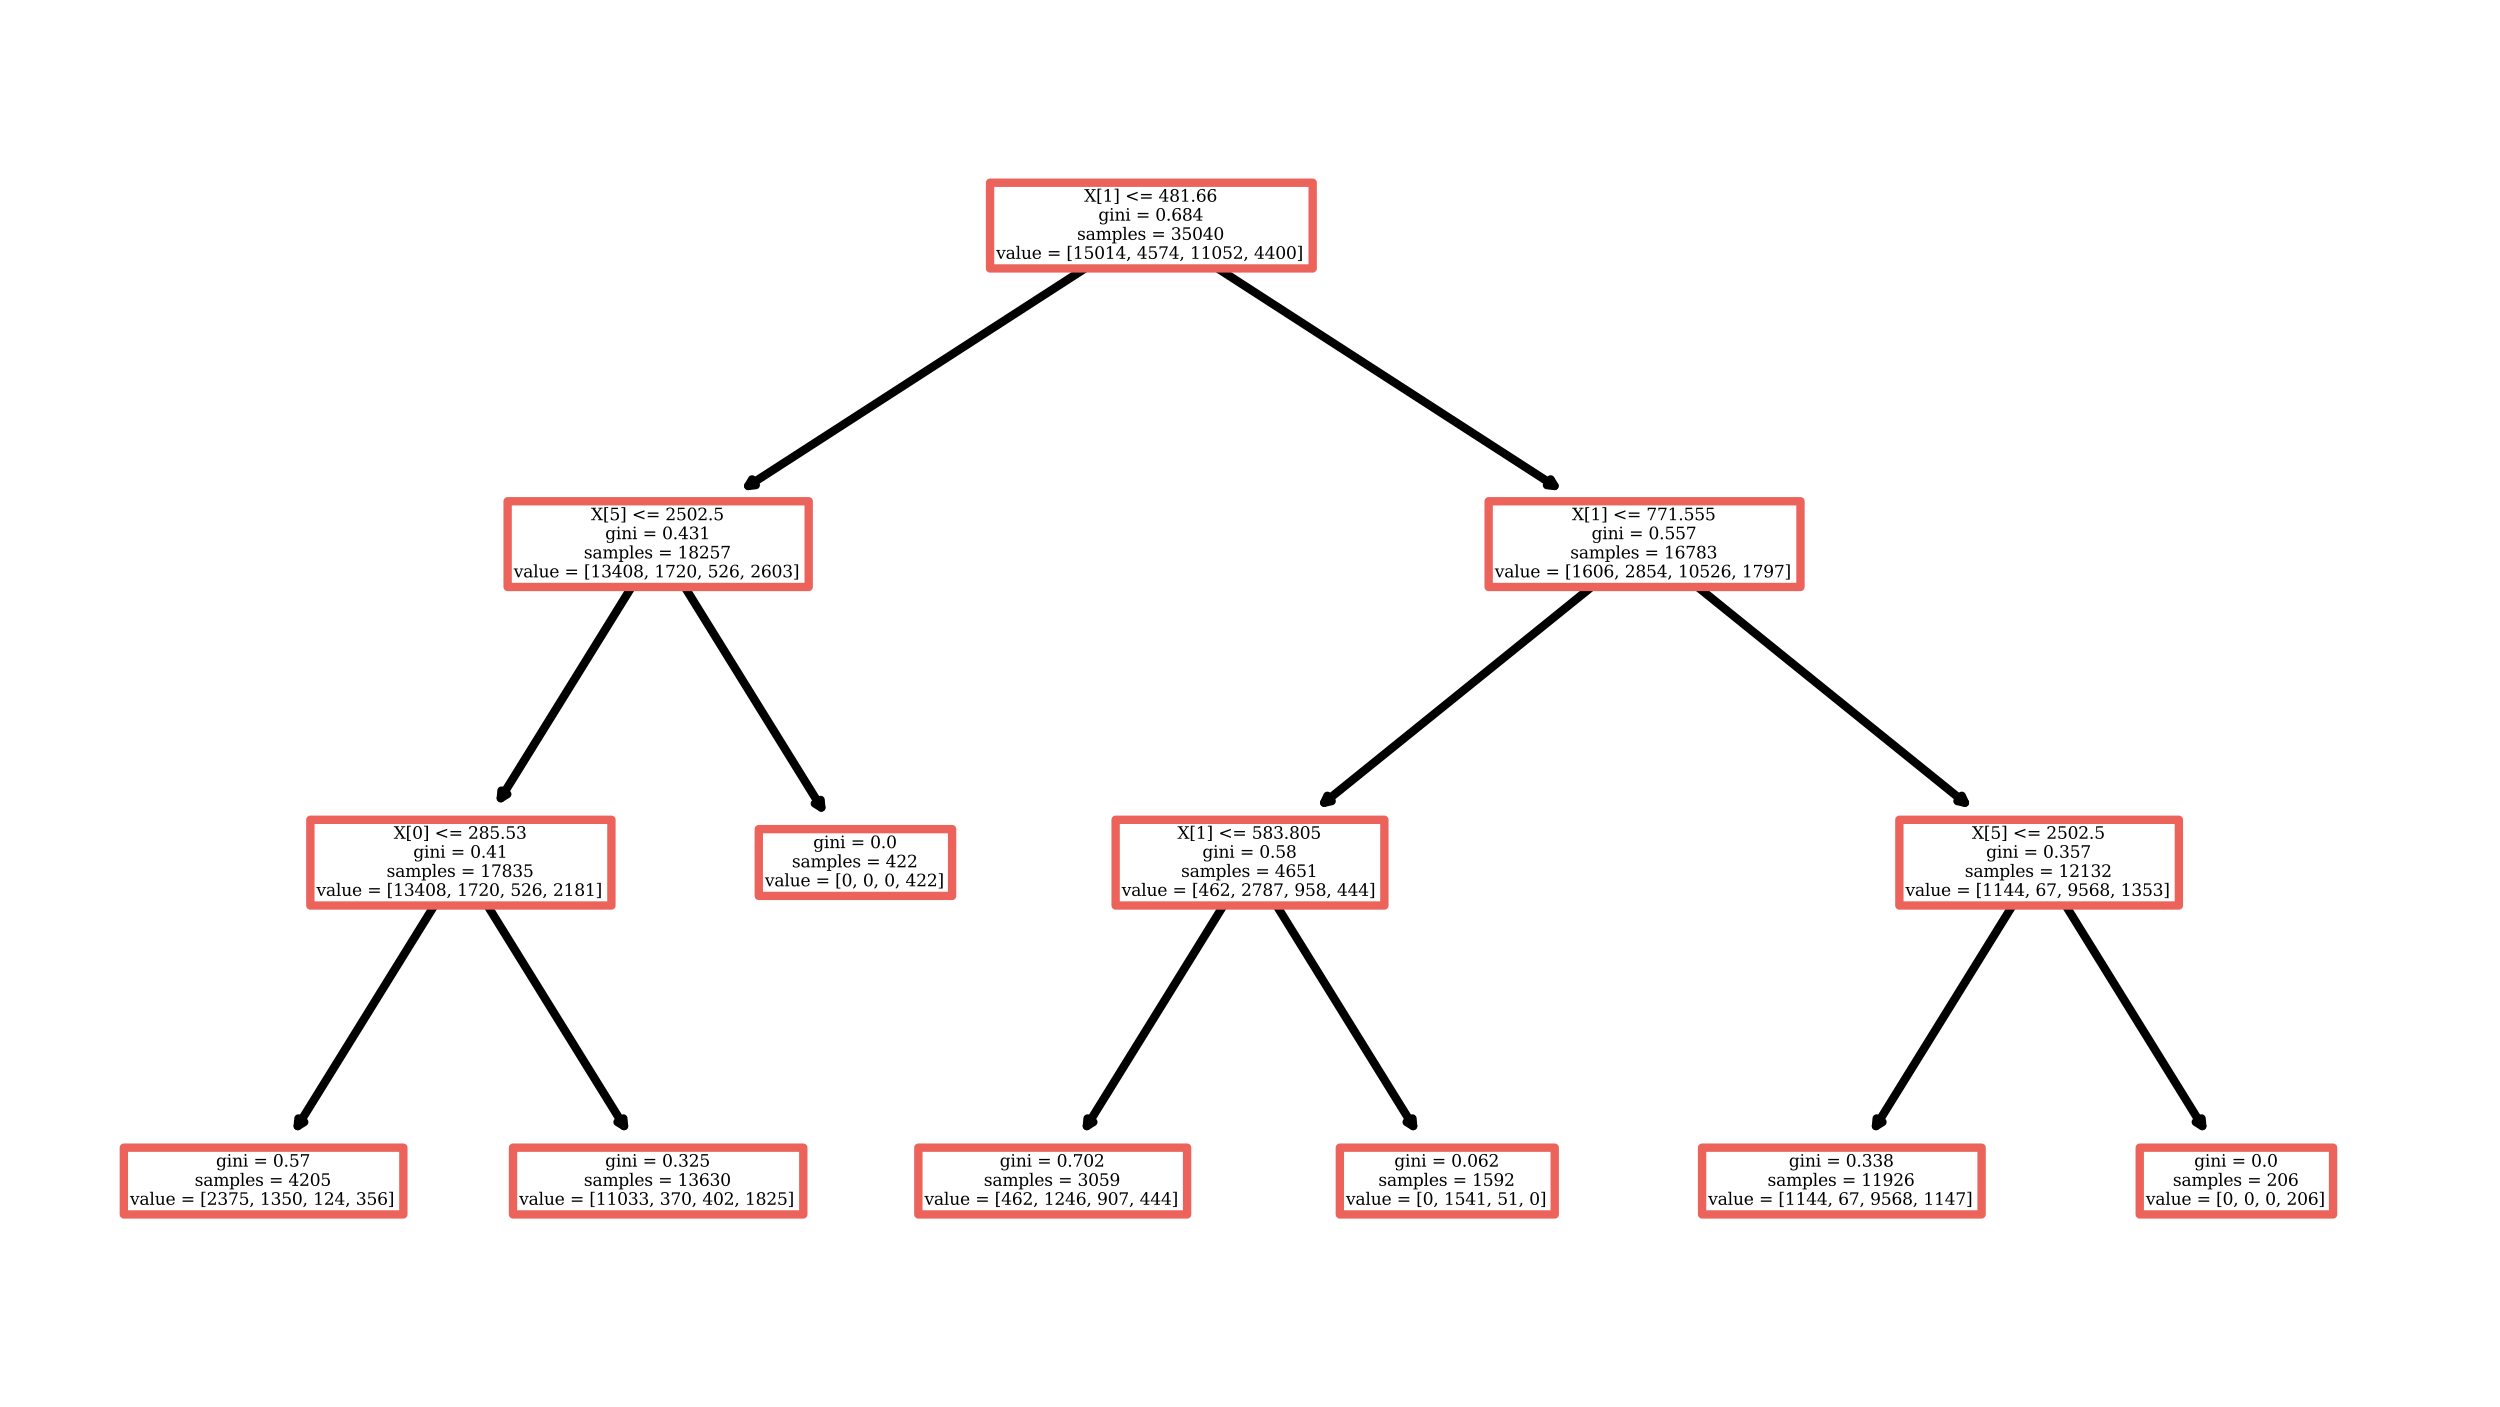 <?xml version="1.0" encoding="utf-8" standalone="no"?>
<!DOCTYPE svg PUBLIC "-//W3C//DTD SVG 1.1//EN"
  "http://www.w3.org/Graphics/SVG/1.1/DTD/svg11.dtd">
<svg xmlns:xlink="http://www.w3.org/1999/xlink" width="447.84pt" height="252pt" viewBox="0 0 447.84 252" xmlns="http://www.w3.org/2000/svg" version="1.1">
 <defs>
  <style type="text/css">*{stroke-linejoin: round; stroke-linecap: butt}</style>
 </defs>
 <g id="figure_1">
  <g id="patch_1">
   <path d="M 0 252 
L 447.84 252 
L 447.84 0 
L 0 0 
z
" style="fill: #ffffff"/>
  </g>
  <g id="axes_1">
   <g id="patch_2">
    <path d="M 53.337 201.713 
Q 66.981 179.685 81.507 156.23 
" style="fill: none; stroke: #000000; stroke-width: 1.5; stroke-linecap: round"/>
    <path d="M 54.492 201.001 
L 53.337 201.713 
L 53.46 200.362 
" style="fill: none; stroke: #000000; stroke-width: 1.5; stroke-linecap: round"/>
   </g>
   <g id="text_1">
    <g id="patch_3">
     <path d="M 22.184 217.547 
L 72.256 217.547 
L 72.256 205.59 
L 22.184 205.59 
z
" style="fill: #ffffff; stroke: #ec635c; stroke-width: 1.5; stroke-linejoin: miter"/>
    </g>
    <!-- gini = 0.57 -->
    <g transform="translate(38.689 208.987)scale(0.03 -0.03)">
     <defs>
      <path id="DejaVuSerif-67" d="M 3359 2988 
L 3359 72 
Q 3359 -644 2965 -1033 
Q 2572 -1422 1844 -1422 
Q 1516 -1422 1216 -1362 
Q 916 -1303 641 -1184 
L 641 -488 
L 941 -488 
Q 997 -813 1206 -963 
Q 1416 -1113 1806 -1113 
Q 2313 -1113 2548 -827 
Q 2784 -541 2784 72 
L 2784 519 
Q 2616 206 2355 57 
Q 2094 -91 1709 -91 
Q 1097 -91 708 395 
Q 319 881 319 1663 
Q 319 2444 706 2928 
Q 1094 3413 1709 3413 
Q 2094 3413 2355 3264 
Q 2616 3116 2784 2803 
L 2784 3322 
L 3909 3322 
L 3909 2988 
L 3359 2988 
z
M 2784 1825 
Q 2784 2422 2554 2737 
Q 2325 3053 1888 3053 
Q 1444 3053 1217 2703 
Q 991 2353 991 1663 
Q 991 975 1217 622 
Q 1444 269 1888 269 
Q 2325 269 2554 583 
Q 2784 897 2784 1497 
L 2784 1825 
z
" transform="scale(0.016)"/>
      <path id="DejaVuSerif-69" d="M 622 4353 
Q 622 4497 726 4603 
Q 831 4709 978 4709 
Q 1122 4709 1226 4603 
Q 1331 4497 1331 4353 
Q 1331 4206 1228 4103 
Q 1125 4000 978 4000 
Q 831 4000 726 4103 
Q 622 4206 622 4353 
z
M 1356 331 
L 1900 331 
L 1900 0 
L 231 0 
L 231 331 
L 781 331 
L 781 2988 
L 231 2988 
L 231 3322 
L 1356 3322 
L 1356 331 
z
" transform="scale(0.016)"/>
      <path id="DejaVuSerif-6e" d="M 263 0 
L 263 331 
L 781 331 
L 781 2988 
L 231 2988 
L 231 3322 
L 1356 3322 
L 1356 2731 
Q 1516 3069 1770 3241 
Q 2025 3413 2363 3413 
Q 2913 3413 3172 3097 
Q 3431 2781 3431 2113 
L 3431 331 
L 3944 331 
L 3944 0 
L 2356 0 
L 2356 331 
L 2853 331 
L 2853 1931 
Q 2853 2541 2703 2767 
Q 2553 2994 2175 2994 
Q 1775 2994 1565 2701 
Q 1356 2409 1356 1850 
L 1356 331 
L 1856 331 
L 1856 0 
L 263 0 
z
" transform="scale(0.016)"/>
      <path id="DejaVuSerif-20" transform="scale(0.016)"/>
      <path id="DejaVuSerif-3d" d="M 678 2894 
L 4684 2894 
L 4684 2394 
L 678 2394 
L 678 2894 
z
M 678 1619 
L 4684 1619 
L 4684 1119 
L 678 1119 
L 678 1619 
z
" transform="scale(0.016)"/>
      <path id="DejaVuSerif-30" d="M 2034 219 
Q 2513 219 2750 744 
Q 2988 1269 2988 2328 
Q 2988 3391 2750 3916 
Q 2513 4441 2034 4441 
Q 1556 4441 1318 3916 
Q 1081 3391 1081 2328 
Q 1081 1269 1318 744 
Q 1556 219 2034 219 
z
M 2034 -91 
Q 1275 -91 848 546 
Q 422 1184 422 2328 
Q 422 3475 848 4112 
Q 1275 4750 2034 4750 
Q 2797 4750 3222 4112 
Q 3647 3475 3647 2328 
Q 3647 1184 3222 546 
Q 2797 -91 2034 -91 
z
" transform="scale(0.016)"/>
      <path id="DejaVuSerif-2e" d="M 603 325 
Q 603 500 722 622 
Q 841 744 1019 744 
Q 1191 744 1312 622 
Q 1434 500 1434 325 
Q 1434 153 1312 31 
Q 1191 -91 1019 -91 
Q 841 -91 722 29 
Q 603 150 603 325 
z
" transform="scale(0.016)"/>
      <path id="DejaVuSerif-35" d="M 3219 4666 
L 3219 4153 
L 1081 4153 
L 1081 2816 
Q 1244 2928 1461 2984 
Q 1678 3041 1947 3041 
Q 2703 3041 3140 2622 
Q 3578 2203 3578 1478 
Q 3578 738 3136 323 
Q 2694 -91 1894 -91 
Q 1572 -91 1234 -12 
Q 897 66 544 225 
L 544 1131 
L 897 1131 
Q 925 688 1179 453 
Q 1434 219 1894 219 
Q 2388 219 2653 544 
Q 2919 869 2919 1478 
Q 2919 2084 2655 2407 
Q 2391 2731 1894 2731 
Q 1613 2731 1398 2631 
Q 1184 2531 1019 2322 
L 750 2322 
L 750 4666 
L 3219 4666 
z
" transform="scale(0.016)"/>
      <path id="DejaVuSerif-37" d="M 3609 4347 
L 1784 0 
L 1319 0 
L 3059 4153 
L 903 4153 
L 903 3578 
L 538 3578 
L 538 4666 
L 3609 4666 
L 3609 4347 
z
" transform="scale(0.016)"/>
     </defs>
     <use xlink:href="#DejaVuSerif-67"/>
     <use xlink:href="#DejaVuSerif-69" x="64.014"/>
     <use xlink:href="#DejaVuSerif-6e" x="95.996"/>
     <use xlink:href="#DejaVuSerif-69" x="160.4"/>
     <use xlink:href="#DejaVuSerif-20" x="192.383"/>
     <use xlink:href="#DejaVuSerif-3d" x="224.17"/>
     <use xlink:href="#DejaVuSerif-20" x="307.959"/>
     <use xlink:href="#DejaVuSerif-30" x="339.746"/>
     <use xlink:href="#DejaVuSerif-2e" x="403.369"/>
     <use xlink:href="#DejaVuSerif-35" x="435.156"/>
     <use xlink:href="#DejaVuSerif-37" x="498.779"/>
    </g>
    <!-- samples = 4205 -->
    <g transform="translate(34.871 212.427)scale(0.03 -0.03)">
     <defs>
      <path id="DejaVuSerif-73" d="M 359 184 
L 359 959 
L 691 959 
Q 703 588 923 403 
Q 1144 219 1575 219 
Q 1963 219 2166 364 
Q 2369 509 2369 788 
Q 2369 1006 2220 1140 
Q 2072 1275 1594 1428 
L 1178 1569 
Q 750 1706 558 1912 
Q 366 2119 366 2438 
Q 366 2894 700 3153 
Q 1034 3413 1625 3413 
Q 1888 3413 2178 3344 
Q 2469 3275 2778 3144 
L 2778 2419 
L 2447 2419 
Q 2434 2741 2221 2922 
Q 2009 3103 1644 3103 
Q 1281 3103 1095 2975 
Q 909 2847 909 2591 
Q 909 2381 1050 2254 
Q 1191 2128 1613 1997 
L 2069 1856 
Q 2541 1709 2748 1489 
Q 2956 1269 2956 922 
Q 2956 450 2595 179 
Q 2234 -91 1600 -91 
Q 1278 -91 972 -22 
Q 666 47 359 184 
z
" transform="scale(0.016)"/>
      <path id="DejaVuSerif-61" d="M 2547 1044 
L 2547 1747 
L 1806 1747 
Q 1378 1747 1168 1562 
Q 959 1378 959 997 
Q 959 650 1171 447 
Q 1384 244 1747 244 
Q 2106 244 2326 466 
Q 2547 688 2547 1044 
z
M 3122 2075 
L 3122 331 
L 3634 331 
L 3634 0 
L 2547 0 
L 2547 359 
Q 2356 128 2106 18 
Q 1856 -91 1522 -91 
Q 969 -91 644 203 
Q 319 497 319 997 
Q 319 1513 691 1797 
Q 1063 2081 1741 2081 
L 2547 2081 
L 2547 2309 
Q 2547 2688 2317 2895 
Q 2088 3103 1672 3103 
Q 1328 3103 1125 2947 
Q 922 2791 872 2484 
L 575 2484 
L 575 3156 
Q 875 3284 1158 3348 
Q 1441 3413 1709 3413 
Q 2400 3413 2761 3070 
Q 3122 2728 3122 2075 
z
" transform="scale(0.016)"/>
      <path id="DejaVuSerif-6d" d="M 3316 2675 
Q 3481 3041 3739 3227 
Q 3997 3413 4341 3413 
Q 4863 3413 5119 3089 
Q 5375 2766 5375 2113 
L 5375 331 
L 5894 331 
L 5894 0 
L 4300 0 
L 4300 331 
L 4800 331 
L 4800 2047 
Q 4800 2556 4650 2772 
Q 4500 2988 4153 2988 
Q 3769 2988 3567 2697 
Q 3366 2406 3366 1850 
L 3366 331 
L 3866 331 
L 3866 0 
L 2291 0 
L 2291 331 
L 2791 331 
L 2791 2069 
Q 2791 2566 2641 2777 
Q 2491 2988 2144 2988 
Q 1759 2988 1557 2697 
Q 1356 2406 1356 1850 
L 1356 331 
L 1856 331 
L 1856 0 
L 263 0 
L 263 331 
L 781 331 
L 781 2994 
L 231 2994 
L 231 3322 
L 1356 3322 
L 1356 2731 
Q 1516 3063 1762 3238 
Q 2009 3413 2322 3413 
Q 2709 3413 2968 3220 
Q 3228 3028 3316 2675 
z
" transform="scale(0.016)"/>
      <path id="DejaVuSerif-70" d="M 1313 1825 
L 1313 1497 
Q 1313 897 1542 583 
Q 1772 269 2209 269 
Q 2650 269 2876 622 
Q 3103 975 3103 1663 
Q 3103 2353 2876 2703 
Q 2650 3053 2209 3053 
Q 1772 3053 1542 2737 
Q 1313 2422 1313 1825 
z
M 738 2988 
L 184 2988 
L 184 3322 
L 1313 3322 
L 1313 2803 
Q 1481 3116 1742 3264 
Q 2003 3413 2388 3413 
Q 3000 3413 3387 2928 
Q 3775 2444 3775 1663 
Q 3775 881 3387 395 
Q 3000 -91 2388 -91 
Q 2003 -91 1742 57 
Q 1481 206 1313 519 
L 1313 -997 
L 1856 -997 
L 1856 -1331 
L 184 -1331 
L 184 -997 
L 738 -997 
L 738 2988 
z
" transform="scale(0.016)"/>
      <path id="DejaVuSerif-6c" d="M 1313 331 
L 1856 331 
L 1856 0 
L 184 0 
L 184 331 
L 738 331 
L 738 4531 
L 184 4531 
L 184 4863 
L 1313 4863 
L 1313 331 
z
" transform="scale(0.016)"/>
      <path id="DejaVuSerif-65" d="M 3469 1600 
L 991 1600 
L 991 1575 
Q 991 903 1244 561 
Q 1497 219 1991 219 
Q 2369 219 2611 417 
Q 2853 616 2950 1006 
L 3413 1006 
Q 3275 459 2904 184 
Q 2534 -91 1931 -91 
Q 1203 -91 761 389 
Q 319 869 319 1663 
Q 319 2450 753 2931 
Q 1188 3413 1894 3413 
Q 2647 3413 3050 2948 
Q 3453 2484 3469 1600 
z
M 2791 1931 
Q 2772 2513 2545 2808 
Q 2319 3103 1894 3103 
Q 1497 3103 1269 2806 
Q 1041 2509 991 1931 
L 2791 1931 
z
" transform="scale(0.016)"/>
      <path id="DejaVuSerif-34" d="M 2234 1581 
L 2234 4063 
L 641 1581 
L 2234 1581 
z
M 3609 0 
L 1484 0 
L 1484 331 
L 2234 331 
L 2234 1247 
L 197 1247 
L 197 1588 
L 2241 4750 
L 2859 4750 
L 2859 1581 
L 3750 1581 
L 3750 1247 
L 2859 1247 
L 2859 331 
L 3609 331 
L 3609 0 
z
" transform="scale(0.016)"/>
      <path id="DejaVuSerif-32" d="M 819 3553 
L 469 3553 
L 469 4384 
Q 803 4563 1142 4656 
Q 1481 4750 1806 4750 
Q 2534 4750 2956 4397 
Q 3378 4044 3378 3438 
Q 3378 2753 2422 1800 
Q 2347 1728 2309 1691 
L 1131 513 
L 3078 513 
L 3078 1088 
L 3444 1088 
L 3444 0 
L 434 0 
L 434 341 
L 1850 1753 
Q 2319 2222 2519 2614 
Q 2719 3006 2719 3438 
Q 2719 3909 2473 4175 
Q 2228 4441 1797 4441 
Q 1350 4441 1106 4219 
Q 863 3997 819 3553 
z
" transform="scale(0.016)"/>
     </defs>
     <use xlink:href="#DejaVuSerif-73"/>
     <use xlink:href="#DejaVuSerif-61" x="51.318"/>
     <use xlink:href="#DejaVuSerif-6d" x="110.938"/>
     <use xlink:href="#DejaVuSerif-70" x="205.762"/>
     <use xlink:href="#DejaVuSerif-6c" x="269.775"/>
     <use xlink:href="#DejaVuSerif-65" x="301.758"/>
     <use xlink:href="#DejaVuSerif-73" x="360.938"/>
     <use xlink:href="#DejaVuSerif-20" x="412.256"/>
     <use xlink:href="#DejaVuSerif-3d" x="444.043"/>
     <use xlink:href="#DejaVuSerif-20" x="527.832"/>
     <use xlink:href="#DejaVuSerif-34" x="559.619"/>
     <use xlink:href="#DejaVuSerif-32" x="623.242"/>
     <use xlink:href="#DejaVuSerif-30" x="686.865"/>
     <use xlink:href="#DejaVuSerif-35" x="750.488"/>
    </g>
    <!-- value = [2375, 1350, 124, 356] -->
    <g transform="translate(23.276 215.824)scale(0.03 -0.03)">
     <defs>
      <path id="DejaVuSerif-76" d="M 1581 0 
L 359 2988 
L -19 2988 
L -19 3322 
L 1509 3322 
L 1509 2988 
L 978 2988 
L 1913 703 
L 2847 2988 
L 2350 2988 
L 2350 3322 
L 3597 3322 
L 3597 2988 
L 3225 2988 
L 2003 0 
L 1581 0 
z
" transform="scale(0.016)"/>
      <path id="DejaVuSerif-75" d="M 2266 3322 
L 3341 3322 
L 3341 331 
L 3884 331 
L 3884 0 
L 2766 0 
L 2766 588 
Q 2606 256 2353 82 
Q 2100 -91 1766 -91 
Q 1213 -91 952 223 
Q 691 538 691 1209 
L 691 2988 
L 172 2988 
L 172 3322 
L 1269 3322 
L 1269 1388 
Q 1269 781 1417 556 
Q 1566 331 1947 331 
Q 2347 331 2556 625 
Q 2766 919 2766 1478 
L 2766 2988 
L 2266 2988 
L 2266 3322 
z
" transform="scale(0.016)"/>
      <path id="DejaVuSerif-5b" d="M 550 4863 
L 2003 4863 
L 2003 4531 
L 1147 4531 
L 1147 -513 
L 2003 -513 
L 2003 -844 
L 550 -844 
L 550 4863 
z
" transform="scale(0.016)"/>
      <path id="DejaVuSerif-33" d="M 622 4469 
Q 988 4606 1323 4678 
Q 1659 4750 1953 4750 
Q 2638 4750 3022 4454 
Q 3406 4159 3406 3634 
Q 3406 3213 3140 2930 
Q 2875 2647 2388 2547 
Q 2963 2466 3280 2130 
Q 3597 1794 3597 1259 
Q 3597 606 3158 257 
Q 2719 -91 1894 -91 
Q 1528 -91 1179 -12 
Q 831 66 488 225 
L 488 1131 
L 838 1131 
Q 869 681 1141 450 
Q 1413 219 1906 219 
Q 2384 219 2661 495 
Q 2938 772 2938 1253 
Q 2938 1803 2653 2086 
Q 2369 2369 1819 2369 
L 1522 2369 
L 1522 2688 
L 1678 2688 
Q 2225 2688 2498 2914 
Q 2772 3141 2772 3597 
Q 2772 4006 2547 4223 
Q 2322 4441 1900 4441 
Q 1478 4441 1245 4241 
Q 1013 4041 972 3647 
L 622 3647 
L 622 4469 
z
" transform="scale(0.016)"/>
      <path id="DejaVuSerif-2c" d="M 231 -622 
Q 525 -406 662 -114 
Q 800 178 800 594 
L 800 709 
L 1416 709 
Q 1391 175 1164 -208 
Q 938 -591 481 -872 
L 231 -622 
z
" transform="scale(0.016)"/>
      <path id="DejaVuSerif-31" d="M 909 0 
L 909 331 
L 1722 331 
L 1722 4213 
L 781 3603 
L 781 4013 
L 1919 4750 
L 2350 4750 
L 2350 331 
L 3163 331 
L 3163 0 
L 909 0 
z
" transform="scale(0.016)"/>
      <path id="DejaVuSerif-36" d="M 2094 219 
Q 2534 219 2771 542 
Q 3009 866 3009 1472 
Q 3009 2078 2771 2401 
Q 2534 2725 2094 2725 
Q 1647 2725 1412 2412 
Q 1178 2100 1178 1509 
Q 1178 888 1415 553 
Q 1653 219 2094 219 
z
M 1075 2569 
Q 1288 2803 1556 2918 
Q 1825 3034 2163 3034 
Q 2859 3034 3264 2615 
Q 3669 2197 3669 1472 
Q 3669 763 3233 336 
Q 2797 -91 2069 -91 
Q 1278 -91 853 498 
Q 428 1088 428 2181 
Q 428 3406 931 4078 
Q 1434 4750 2350 4750 
Q 2597 4750 2869 4703 
Q 3141 4656 3425 4563 
L 3425 3794 
L 3072 3794 
Q 3034 4109 2831 4275 
Q 2628 4441 2284 4441 
Q 1678 4441 1381 3981 
Q 1084 3522 1075 2569 
z
" transform="scale(0.016)"/>
      <path id="DejaVuSerif-5d" d="M 1947 4863 
L 1947 -844 
L 494 -844 
L 494 -513 
L 1350 -513 
L 1350 4531 
L 494 4531 
L 494 4863 
L 1947 4863 
z
" transform="scale(0.016)"/>
     </defs>
     <use xlink:href="#DejaVuSerif-76"/>
     <use xlink:href="#DejaVuSerif-61" x="56.494"/>
     <use xlink:href="#DejaVuSerif-6c" x="116.113"/>
     <use xlink:href="#DejaVuSerif-75" x="148.096"/>
     <use xlink:href="#DejaVuSerif-65" x="212.5"/>
     <use xlink:href="#DejaVuSerif-20" x="271.68"/>
     <use xlink:href="#DejaVuSerif-3d" x="303.467"/>
     <use xlink:href="#DejaVuSerif-20" x="387.256"/>
     <use xlink:href="#DejaVuSerif-5b" x="419.043"/>
     <use xlink:href="#DejaVuSerif-32" x="458.057"/>
     <use xlink:href="#DejaVuSerif-33" x="521.68"/>
     <use xlink:href="#DejaVuSerif-37" x="585.303"/>
     <use xlink:href="#DejaVuSerif-35" x="648.926"/>
     <use xlink:href="#DejaVuSerif-2c" x="712.549"/>
     <use xlink:href="#DejaVuSerif-20" x="744.336"/>
     <use xlink:href="#DejaVuSerif-31" x="776.123"/>
     <use xlink:href="#DejaVuSerif-33" x="839.746"/>
     <use xlink:href="#DejaVuSerif-35" x="903.369"/>
     <use xlink:href="#DejaVuSerif-30" x="966.992"/>
     <use xlink:href="#DejaVuSerif-2c" x="1030.615"/>
     <use xlink:href="#DejaVuSerif-20" x="1062.402"/>
     <use xlink:href="#DejaVuSerif-31" x="1094.189"/>
     <use xlink:href="#DejaVuSerif-32" x="1157.812"/>
     <use xlink:href="#DejaVuSerif-34" x="1221.436"/>
     <use xlink:href="#DejaVuSerif-2c" x="1285.059"/>
     <use xlink:href="#DejaVuSerif-20" x="1316.846"/>
     <use xlink:href="#DejaVuSerif-33" x="1348.633"/>
     <use xlink:href="#DejaVuSerif-35" x="1412.256"/>
     <use xlink:href="#DejaVuSerif-36" x="1475.879"/>
     <use xlink:href="#DejaVuSerif-5d" x="1539.502"/>
    </g>
   </g>
   <g id="patch_4">
    <path d="M 111.783 201.713 
Q 98.139 179.685 83.613 156.23 
" style="fill: none; stroke: #000000; stroke-width: 1.5; stroke-linecap: round"/>
    <path d="M 111.66 200.362 
L 111.783 201.713 
L 110.628 201.001 
" style="fill: none; stroke: #000000; stroke-width: 1.5; stroke-linecap: round"/>
   </g>
   <g id="text_2">
    <g id="patch_5">
     <path d="M 91.899 217.547 
L 143.901 217.547 
L 143.901 205.59 
L 91.899 205.59 
z
" style="fill: #ffffff; stroke: #ec635c; stroke-width: 1.5; stroke-linejoin: miter"/>
    </g>
    <!-- gini = 0.325 -->
    <g transform="translate(108.404 208.987)scale(0.03 -0.03)">
     <use xlink:href="#DejaVuSerif-67"/>
     <use xlink:href="#DejaVuSerif-69" x="64.014"/>
     <use xlink:href="#DejaVuSerif-6e" x="95.996"/>
     <use xlink:href="#DejaVuSerif-69" x="160.4"/>
     <use xlink:href="#DejaVuSerif-20" x="192.383"/>
     <use xlink:href="#DejaVuSerif-3d" x="224.17"/>
     <use xlink:href="#DejaVuSerif-20" x="307.959"/>
     <use xlink:href="#DejaVuSerif-30" x="339.746"/>
     <use xlink:href="#DejaVuSerif-2e" x="403.369"/>
     <use xlink:href="#DejaVuSerif-33" x="435.156"/>
     <use xlink:href="#DejaVuSerif-32" x="498.779"/>
     <use xlink:href="#DejaVuSerif-35" x="562.402"/>
    </g>
    <!-- samples = 13630 -->
    <g transform="translate(104.586 212.427)scale(0.03 -0.03)">
     <use xlink:href="#DejaVuSerif-73"/>
     <use xlink:href="#DejaVuSerif-61" x="51.318"/>
     <use xlink:href="#DejaVuSerif-6d" x="110.938"/>
     <use xlink:href="#DejaVuSerif-70" x="205.762"/>
     <use xlink:href="#DejaVuSerif-6c" x="269.775"/>
     <use xlink:href="#DejaVuSerif-65" x="301.758"/>
     <use xlink:href="#DejaVuSerif-73" x="360.938"/>
     <use xlink:href="#DejaVuSerif-20" x="412.256"/>
     <use xlink:href="#DejaVuSerif-3d" x="444.043"/>
     <use xlink:href="#DejaVuSerif-20" x="527.832"/>
     <use xlink:href="#DejaVuSerif-31" x="559.619"/>
     <use xlink:href="#DejaVuSerif-33" x="623.242"/>
     <use xlink:href="#DejaVuSerif-36" x="686.865"/>
     <use xlink:href="#DejaVuSerif-33" x="750.488"/>
     <use xlink:href="#DejaVuSerif-30" x="814.111"/>
    </g>
    <!-- value = [11033, 370, 402, 1825] -->
    <g transform="translate(92.991 215.824)scale(0.03 -0.03)">
     <defs>
      <path id="DejaVuSerif-38" d="M 2981 1275 
Q 2981 1775 2732 2051 
Q 2484 2328 2034 2328 
Q 1584 2328 1336 2051 
Q 1088 1775 1088 1275 
Q 1088 772 1336 495 
Q 1584 219 2034 219 
Q 2484 219 2732 495 
Q 2981 772 2981 1275 
z
M 2853 3541 
Q 2853 3966 2637 4203 
Q 2422 4441 2034 4441 
Q 1650 4441 1433 4203 
Q 1216 3966 1216 3541 
Q 1216 3113 1433 2875 
Q 1650 2638 2034 2638 
Q 2422 2638 2637 2875 
Q 2853 3113 2853 3541 
z
M 2516 2484 
Q 3047 2413 3344 2092 
Q 3641 1772 3641 1275 
Q 3641 619 3225 264 
Q 2809 -91 2034 -91 
Q 1263 -91 845 264 
Q 428 619 428 1275 
Q 428 1772 725 2092 
Q 1022 2413 1556 2484 
Q 1084 2569 832 2842 
Q 581 3116 581 3541 
Q 581 4103 968 4426 
Q 1356 4750 2034 4750 
Q 2713 4750 3100 4426 
Q 3488 4103 3488 3541 
Q 3488 3116 3236 2842 
Q 2984 2569 2516 2484 
z
" transform="scale(0.016)"/>
     </defs>
     <use xlink:href="#DejaVuSerif-76"/>
     <use xlink:href="#DejaVuSerif-61" x="56.494"/>
     <use xlink:href="#DejaVuSerif-6c" x="116.113"/>
     <use xlink:href="#DejaVuSerif-75" x="148.096"/>
     <use xlink:href="#DejaVuSerif-65" x="212.5"/>
     <use xlink:href="#DejaVuSerif-20" x="271.68"/>
     <use xlink:href="#DejaVuSerif-3d" x="303.467"/>
     <use xlink:href="#DejaVuSerif-20" x="387.256"/>
     <use xlink:href="#DejaVuSerif-5b" x="419.043"/>
     <use xlink:href="#DejaVuSerif-31" x="458.057"/>
     <use xlink:href="#DejaVuSerif-31" x="521.68"/>
     <use xlink:href="#DejaVuSerif-30" x="585.303"/>
     <use xlink:href="#DejaVuSerif-33" x="648.926"/>
     <use xlink:href="#DejaVuSerif-33" x="712.549"/>
     <use xlink:href="#DejaVuSerif-2c" x="776.172"/>
     <use xlink:href="#DejaVuSerif-20" x="807.959"/>
     <use xlink:href="#DejaVuSerif-33" x="839.746"/>
     <use xlink:href="#DejaVuSerif-37" x="903.369"/>
     <use xlink:href="#DejaVuSerif-30" x="966.992"/>
     <use xlink:href="#DejaVuSerif-2c" x="1030.615"/>
     <use xlink:href="#DejaVuSerif-20" x="1062.402"/>
     <use xlink:href="#DejaVuSerif-34" x="1094.189"/>
     <use xlink:href="#DejaVuSerif-30" x="1157.812"/>
     <use xlink:href="#DejaVuSerif-32" x="1221.436"/>
     <use xlink:href="#DejaVuSerif-2c" x="1285.059"/>
     <use xlink:href="#DejaVuSerif-20" x="1316.846"/>
     <use xlink:href="#DejaVuSerif-31" x="1348.633"/>
     <use xlink:href="#DejaVuSerif-38" x="1412.256"/>
     <use xlink:href="#DejaVuSerif-32" x="1475.879"/>
     <use xlink:href="#DejaVuSerif-35" x="1539.502"/>
     <use xlink:href="#DejaVuSerif-5d" x="1603.125"/>
    </g>
   </g>
   <g id="patch_6">
    <path d="M 194.697 201.713 
Q 208.341 179.685 222.867 156.23 
" style="fill: none; stroke: #000000; stroke-width: 1.5; stroke-linecap: round"/>
    <path d="M 195.852 201.001 
L 194.697 201.713 
L 194.82 200.362 
" style="fill: none; stroke: #000000; stroke-width: 1.5; stroke-linecap: round"/>
   </g>
   <g id="text_3">
    <g id="patch_7">
     <path d="M 164.509 217.547 
L 212.651 217.547 
L 212.651 205.59 
L 164.509 205.59 
z
" style="fill: #ffffff; stroke: #ec635c; stroke-width: 1.5; stroke-linejoin: miter"/>
    </g>
    <!-- gini = 0.702 -->
    <g transform="translate(179.084 208.987)scale(0.03 -0.03)">
     <use xlink:href="#DejaVuSerif-67"/>
     <use xlink:href="#DejaVuSerif-69" x="64.014"/>
     <use xlink:href="#DejaVuSerif-6e" x="95.996"/>
     <use xlink:href="#DejaVuSerif-69" x="160.4"/>
     <use xlink:href="#DejaVuSerif-20" x="192.383"/>
     <use xlink:href="#DejaVuSerif-3d" x="224.17"/>
     <use xlink:href="#DejaVuSerif-20" x="307.959"/>
     <use xlink:href="#DejaVuSerif-30" x="339.746"/>
     <use xlink:href="#DejaVuSerif-2e" x="403.369"/>
     <use xlink:href="#DejaVuSerif-37" x="435.156"/>
     <use xlink:href="#DejaVuSerif-30" x="498.779"/>
     <use xlink:href="#DejaVuSerif-32" x="562.402"/>
    </g>
    <!-- samples = 3059 -->
    <g transform="translate(176.231 212.427)scale(0.03 -0.03)">
     <defs>
      <path id="DejaVuSerif-39" d="M 2994 2091 
Q 2784 1856 2512 1740 
Q 2241 1625 1900 1625 
Q 1206 1625 804 2044 
Q 403 2463 403 3188 
Q 403 3897 839 4323 
Q 1275 4750 2003 4750 
Q 2794 4750 3217 4161 
Q 3641 3572 3641 2478 
Q 3641 1253 3137 581 
Q 2634 -91 1722 -91 
Q 1475 -91 1203 -44 
Q 931 3 647 97 
L 647 872 
L 997 872 
Q 1038 556 1241 387 
Q 1444 219 1784 219 
Q 2391 219 2687 676 
Q 2984 1134 2994 2091 
z
M 1978 4441 
Q 1534 4441 1298 4117 
Q 1063 3794 1063 3188 
Q 1063 2581 1298 2256 
Q 1534 1931 1978 1931 
Q 2422 1931 2658 2245 
Q 2894 2559 2894 3150 
Q 2894 3772 2656 4106 
Q 2419 4441 1978 4441 
z
" transform="scale(0.016)"/>
     </defs>
     <use xlink:href="#DejaVuSerif-73"/>
     <use xlink:href="#DejaVuSerif-61" x="51.318"/>
     <use xlink:href="#DejaVuSerif-6d" x="110.938"/>
     <use xlink:href="#DejaVuSerif-70" x="205.762"/>
     <use xlink:href="#DejaVuSerif-6c" x="269.775"/>
     <use xlink:href="#DejaVuSerif-65" x="301.758"/>
     <use xlink:href="#DejaVuSerif-73" x="360.938"/>
     <use xlink:href="#DejaVuSerif-20" x="412.256"/>
     <use xlink:href="#DejaVuSerif-3d" x="444.043"/>
     <use xlink:href="#DejaVuSerif-20" x="527.832"/>
     <use xlink:href="#DejaVuSerif-33" x="559.619"/>
     <use xlink:href="#DejaVuSerif-30" x="623.242"/>
     <use xlink:href="#DejaVuSerif-35" x="686.865"/>
     <use xlink:href="#DejaVuSerif-39" x="750.488"/>
    </g>
    <!-- value = [462, 1246, 907, 444] -->
    <g transform="translate(165.601 215.824)scale(0.03 -0.03)">
     <use xlink:href="#DejaVuSerif-76"/>
     <use xlink:href="#DejaVuSerif-61" x="56.494"/>
     <use xlink:href="#DejaVuSerif-6c" x="116.113"/>
     <use xlink:href="#DejaVuSerif-75" x="148.096"/>
     <use xlink:href="#DejaVuSerif-65" x="212.5"/>
     <use xlink:href="#DejaVuSerif-20" x="271.68"/>
     <use xlink:href="#DejaVuSerif-3d" x="303.467"/>
     <use xlink:href="#DejaVuSerif-20" x="387.256"/>
     <use xlink:href="#DejaVuSerif-5b" x="419.043"/>
     <use xlink:href="#DejaVuSerif-34" x="458.057"/>
     <use xlink:href="#DejaVuSerif-36" x="521.68"/>
     <use xlink:href="#DejaVuSerif-32" x="585.303"/>
     <use xlink:href="#DejaVuSerif-2c" x="648.926"/>
     <use xlink:href="#DejaVuSerif-20" x="680.713"/>
     <use xlink:href="#DejaVuSerif-31" x="712.5"/>
     <use xlink:href="#DejaVuSerif-32" x="776.123"/>
     <use xlink:href="#DejaVuSerif-34" x="839.746"/>
     <use xlink:href="#DejaVuSerif-36" x="903.369"/>
     <use xlink:href="#DejaVuSerif-2c" x="966.992"/>
     <use xlink:href="#DejaVuSerif-20" x="998.779"/>
     <use xlink:href="#DejaVuSerif-39" x="1030.566"/>
     <use xlink:href="#DejaVuSerif-30" x="1094.189"/>
     <use xlink:href="#DejaVuSerif-37" x="1157.812"/>
     <use xlink:href="#DejaVuSerif-2c" x="1221.436"/>
     <use xlink:href="#DejaVuSerif-20" x="1253.223"/>
     <use xlink:href="#DejaVuSerif-34" x="1285.01"/>
     <use xlink:href="#DejaVuSerif-34" x="1348.633"/>
     <use xlink:href="#DejaVuSerif-34" x="1412.256"/>
     <use xlink:href="#DejaVuSerif-5d" x="1475.879"/>
    </g>
   </g>
   <g id="patch_8">
    <path d="M 253.143 201.713 
Q 239.499 179.685 224.973 156.23 
" style="fill: none; stroke: #000000; stroke-width: 1.5; stroke-linecap: round"/>
    <path d="M 253.02 200.362 
L 253.143 201.713 
L 251.988 201.001 
" style="fill: none; stroke: #000000; stroke-width: 1.5; stroke-linecap: round"/>
   </g>
   <g id="text_4">
    <g id="patch_9">
     <path d="M 240.014 217.547 
L 278.506 217.547 
L 278.506 205.59 
L 240.014 205.59 
z
" style="fill: #ffffff; stroke: #ec635c; stroke-width: 1.5; stroke-linejoin: miter"/>
    </g>
    <!-- gini = 0.062 -->
    <g transform="translate(249.764 208.987)scale(0.03 -0.03)">
     <use xlink:href="#DejaVuSerif-67"/>
     <use xlink:href="#DejaVuSerif-69" x="64.014"/>
     <use xlink:href="#DejaVuSerif-6e" x="95.996"/>
     <use xlink:href="#DejaVuSerif-69" x="160.4"/>
     <use xlink:href="#DejaVuSerif-20" x="192.383"/>
     <use xlink:href="#DejaVuSerif-3d" x="224.17"/>
     <use xlink:href="#DejaVuSerif-20" x="307.959"/>
     <use xlink:href="#DejaVuSerif-30" x="339.746"/>
     <use xlink:href="#DejaVuSerif-2e" x="403.369"/>
     <use xlink:href="#DejaVuSerif-30" x="435.156"/>
     <use xlink:href="#DejaVuSerif-36" x="498.779"/>
     <use xlink:href="#DejaVuSerif-32" x="562.402"/>
    </g>
    <!-- samples = 1592 -->
    <g transform="translate(246.911 212.427)scale(0.03 -0.03)">
     <use xlink:href="#DejaVuSerif-73"/>
     <use xlink:href="#DejaVuSerif-61" x="51.318"/>
     <use xlink:href="#DejaVuSerif-6d" x="110.938"/>
     <use xlink:href="#DejaVuSerif-70" x="205.762"/>
     <use xlink:href="#DejaVuSerif-6c" x="269.775"/>
     <use xlink:href="#DejaVuSerif-65" x="301.758"/>
     <use xlink:href="#DejaVuSerif-73" x="360.938"/>
     <use xlink:href="#DejaVuSerif-20" x="412.256"/>
     <use xlink:href="#DejaVuSerif-3d" x="444.043"/>
     <use xlink:href="#DejaVuSerif-20" x="527.832"/>
     <use xlink:href="#DejaVuSerif-31" x="559.619"/>
     <use xlink:href="#DejaVuSerif-35" x="623.242"/>
     <use xlink:href="#DejaVuSerif-39" x="686.865"/>
     <use xlink:href="#DejaVuSerif-32" x="750.488"/>
    </g>
    <!-- value = [0, 1541, 51, 0] -->
    <g transform="translate(241.107 215.824)scale(0.03 -0.03)">
     <use xlink:href="#DejaVuSerif-76"/>
     <use xlink:href="#DejaVuSerif-61" x="56.494"/>
     <use xlink:href="#DejaVuSerif-6c" x="116.113"/>
     <use xlink:href="#DejaVuSerif-75" x="148.096"/>
     <use xlink:href="#DejaVuSerif-65" x="212.5"/>
     <use xlink:href="#DejaVuSerif-20" x="271.68"/>
     <use xlink:href="#DejaVuSerif-3d" x="303.467"/>
     <use xlink:href="#DejaVuSerif-20" x="387.256"/>
     <use xlink:href="#DejaVuSerif-5b" x="419.043"/>
     <use xlink:href="#DejaVuSerif-30" x="458.057"/>
     <use xlink:href="#DejaVuSerif-2c" x="521.68"/>
     <use xlink:href="#DejaVuSerif-20" x="553.467"/>
     <use xlink:href="#DejaVuSerif-31" x="585.254"/>
     <use xlink:href="#DejaVuSerif-35" x="648.877"/>
     <use xlink:href="#DejaVuSerif-34" x="712.5"/>
     <use xlink:href="#DejaVuSerif-31" x="776.123"/>
     <use xlink:href="#DejaVuSerif-2c" x="839.746"/>
     <use xlink:href="#DejaVuSerif-20" x="871.533"/>
     <use xlink:href="#DejaVuSerif-35" x="903.32"/>
     <use xlink:href="#DejaVuSerif-31" x="966.943"/>
     <use xlink:href="#DejaVuSerif-2c" x="1030.566"/>
     <use xlink:href="#DejaVuSerif-20" x="1062.354"/>
     <use xlink:href="#DejaVuSerif-30" x="1094.141"/>
     <use xlink:href="#DejaVuSerif-5d" x="1157.764"/>
    </g>
   </g>
   <g id="patch_10">
    <path d="M 336.057 201.713 
Q 349.701 179.685 364.227 156.23 
" style="fill: none; stroke: #000000; stroke-width: 1.5; stroke-linecap: round"/>
    <path d="M 337.212 201.001 
L 336.057 201.713 
L 336.18 200.362 
" style="fill: none; stroke: #000000; stroke-width: 1.5; stroke-linecap: round"/>
   </g>
   <g id="text_5">
    <g id="patch_11">
     <path d="M 304.904 217.547 
L 354.976 217.547 
L 354.976 205.59 
L 304.904 205.59 
z
" style="fill: #ffffff; stroke: #ec635c; stroke-width: 1.5; stroke-linejoin: miter"/>
    </g>
    <!-- gini = 0.338 -->
    <g transform="translate(320.444 208.987)scale(0.03 -0.03)">
     <use xlink:href="#DejaVuSerif-67"/>
     <use xlink:href="#DejaVuSerif-69" x="64.014"/>
     <use xlink:href="#DejaVuSerif-6e" x="95.996"/>
     <use xlink:href="#DejaVuSerif-69" x="160.4"/>
     <use xlink:href="#DejaVuSerif-20" x="192.383"/>
     <use xlink:href="#DejaVuSerif-3d" x="224.17"/>
     <use xlink:href="#DejaVuSerif-20" x="307.959"/>
     <use xlink:href="#DejaVuSerif-30" x="339.746"/>
     <use xlink:href="#DejaVuSerif-2e" x="403.369"/>
     <use xlink:href="#DejaVuSerif-33" x="435.156"/>
     <use xlink:href="#DejaVuSerif-33" x="498.779"/>
     <use xlink:href="#DejaVuSerif-38" x="562.402"/>
    </g>
    <!-- samples = 11926 -->
    <g transform="translate(316.626 212.427)scale(0.03 -0.03)">
     <use xlink:href="#DejaVuSerif-73"/>
     <use xlink:href="#DejaVuSerif-61" x="51.318"/>
     <use xlink:href="#DejaVuSerif-6d" x="110.938"/>
     <use xlink:href="#DejaVuSerif-70" x="205.762"/>
     <use xlink:href="#DejaVuSerif-6c" x="269.775"/>
     <use xlink:href="#DejaVuSerif-65" x="301.758"/>
     <use xlink:href="#DejaVuSerif-73" x="360.938"/>
     <use xlink:href="#DejaVuSerif-20" x="412.256"/>
     <use xlink:href="#DejaVuSerif-3d" x="444.043"/>
     <use xlink:href="#DejaVuSerif-20" x="527.832"/>
     <use xlink:href="#DejaVuSerif-31" x="559.619"/>
     <use xlink:href="#DejaVuSerif-31" x="623.242"/>
     <use xlink:href="#DejaVuSerif-39" x="686.865"/>
     <use xlink:href="#DejaVuSerif-32" x="750.488"/>
     <use xlink:href="#DejaVuSerif-36" x="814.111"/>
    </g>
    <!-- value = [1144, 67, 9568, 1147] -->
    <g transform="translate(305.996 215.824)scale(0.03 -0.03)">
     <use xlink:href="#DejaVuSerif-76"/>
     <use xlink:href="#DejaVuSerif-61" x="56.494"/>
     <use xlink:href="#DejaVuSerif-6c" x="116.113"/>
     <use xlink:href="#DejaVuSerif-75" x="148.096"/>
     <use xlink:href="#DejaVuSerif-65" x="212.5"/>
     <use xlink:href="#DejaVuSerif-20" x="271.68"/>
     <use xlink:href="#DejaVuSerif-3d" x="303.467"/>
     <use xlink:href="#DejaVuSerif-20" x="387.256"/>
     <use xlink:href="#DejaVuSerif-5b" x="419.043"/>
     <use xlink:href="#DejaVuSerif-31" x="458.057"/>
     <use xlink:href="#DejaVuSerif-31" x="521.68"/>
     <use xlink:href="#DejaVuSerif-34" x="585.303"/>
     <use xlink:href="#DejaVuSerif-34" x="648.926"/>
     <use xlink:href="#DejaVuSerif-2c" x="712.549"/>
     <use xlink:href="#DejaVuSerif-20" x="744.336"/>
     <use xlink:href="#DejaVuSerif-36" x="776.123"/>
     <use xlink:href="#DejaVuSerif-37" x="839.746"/>
     <use xlink:href="#DejaVuSerif-2c" x="903.369"/>
     <use xlink:href="#DejaVuSerif-20" x="935.156"/>
     <use xlink:href="#DejaVuSerif-39" x="966.943"/>
     <use xlink:href="#DejaVuSerif-35" x="1030.566"/>
     <use xlink:href="#DejaVuSerif-36" x="1094.189"/>
     <use xlink:href="#DejaVuSerif-38" x="1157.812"/>
     <use xlink:href="#DejaVuSerif-2c" x="1221.436"/>
     <use xlink:href="#DejaVuSerif-20" x="1253.223"/>
     <use xlink:href="#DejaVuSerif-31" x="1285.01"/>
     <use xlink:href="#DejaVuSerif-31" x="1348.633"/>
     <use xlink:href="#DejaVuSerif-34" x="1412.256"/>
     <use xlink:href="#DejaVuSerif-37" x="1475.879"/>
     <use xlink:href="#DejaVuSerif-5d" x="1539.502"/>
    </g>
   </g>
   <g id="patch_12">
    <path d="M 394.503 201.713 
Q 380.859 179.685 366.333 156.23 
" style="fill: none; stroke: #000000; stroke-width: 1.5; stroke-linecap: round"/>
    <path d="M 394.38 200.362 
L 394.503 201.713 
L 393.348 201.001 
" style="fill: none; stroke: #000000; stroke-width: 1.5; stroke-linecap: round"/>
   </g>
   <g id="text_6">
    <g id="patch_13">
     <path d="M 383.305 217.547 
L 417.935 217.547 
L 417.935 205.59 
L 383.305 205.59 
z
" style="fill: #ffffff; stroke: #ec635c; stroke-width: 1.5; stroke-linejoin: miter"/>
    </g>
    <!-- gini = 0.0 -->
    <g transform="translate(393.054 208.987)scale(0.03 -0.03)">
     <use xlink:href="#DejaVuSerif-67"/>
     <use xlink:href="#DejaVuSerif-69" x="64.014"/>
     <use xlink:href="#DejaVuSerif-6e" x="95.996"/>
     <use xlink:href="#DejaVuSerif-69" x="160.4"/>
     <use xlink:href="#DejaVuSerif-20" x="192.383"/>
     <use xlink:href="#DejaVuSerif-3d" x="224.17"/>
     <use xlink:href="#DejaVuSerif-20" x="307.959"/>
     <use xlink:href="#DejaVuSerif-30" x="339.746"/>
     <use xlink:href="#DejaVuSerif-2e" x="403.369"/>
     <use xlink:href="#DejaVuSerif-30" x="435.156"/>
    </g>
    <!-- samples = 206 -->
    <g transform="translate(389.236 212.427)scale(0.03 -0.03)">
     <use xlink:href="#DejaVuSerif-73"/>
     <use xlink:href="#DejaVuSerif-61" x="51.318"/>
     <use xlink:href="#DejaVuSerif-6d" x="110.938"/>
     <use xlink:href="#DejaVuSerif-70" x="205.762"/>
     <use xlink:href="#DejaVuSerif-6c" x="269.775"/>
     <use xlink:href="#DejaVuSerif-65" x="301.758"/>
     <use xlink:href="#DejaVuSerif-73" x="360.938"/>
     <use xlink:href="#DejaVuSerif-20" x="412.256"/>
     <use xlink:href="#DejaVuSerif-3d" x="444.043"/>
     <use xlink:href="#DejaVuSerif-20" x="527.832"/>
     <use xlink:href="#DejaVuSerif-32" x="559.619"/>
     <use xlink:href="#DejaVuSerif-30" x="623.242"/>
     <use xlink:href="#DejaVuSerif-36" x="686.865"/>
    </g>
    <!-- value = [0, 0, 0, 206] -->
    <g transform="translate(384.397 215.824)scale(0.03 -0.03)">
     <use xlink:href="#DejaVuSerif-76"/>
     <use xlink:href="#DejaVuSerif-61" x="56.494"/>
     <use xlink:href="#DejaVuSerif-6c" x="116.113"/>
     <use xlink:href="#DejaVuSerif-75" x="148.096"/>
     <use xlink:href="#DejaVuSerif-65" x="212.5"/>
     <use xlink:href="#DejaVuSerif-20" x="271.68"/>
     <use xlink:href="#DejaVuSerif-3d" x="303.467"/>
     <use xlink:href="#DejaVuSerif-20" x="387.256"/>
     <use xlink:href="#DejaVuSerif-5b" x="419.043"/>
     <use xlink:href="#DejaVuSerif-30" x="458.057"/>
     <use xlink:href="#DejaVuSerif-2c" x="521.68"/>
     <use xlink:href="#DejaVuSerif-20" x="553.467"/>
     <use xlink:href="#DejaVuSerif-30" x="585.254"/>
     <use xlink:href="#DejaVuSerif-2c" x="648.877"/>
     <use xlink:href="#DejaVuSerif-20" x="680.664"/>
     <use xlink:href="#DejaVuSerif-30" x="712.451"/>
     <use xlink:href="#DejaVuSerif-2c" x="776.074"/>
     <use xlink:href="#DejaVuSerif-20" x="807.861"/>
     <use xlink:href="#DejaVuSerif-32" x="839.648"/>
     <use xlink:href="#DejaVuSerif-30" x="903.271"/>
     <use xlink:href="#DejaVuSerif-36" x="966.895"/>
     <use xlink:href="#DejaVuSerif-5d" x="1030.518"/>
    </g>
   </g>
   <g id="patch_14">
    <path d="M 89.714 142.979 
Q 102.84 121.787 116.848 99.169 
" style="fill: none; stroke: #000000; stroke-width: 1.5; stroke-linecap: round"/>
    <path d="M 90.869 142.267 
L 89.714 142.979 
L 89.837 141.628 
" style="fill: none; stroke: #000000; stroke-width: 1.5; stroke-linecap: round"/>
   </g>
   <g id="text_7">
    <g id="patch_15">
     <path d="M 55.594 162.207 
L 109.526 162.207 
L 109.526 146.853 
L 55.594 146.853 
z
" style="fill: #ffffff; stroke: #ec635c; stroke-width: 1.5; stroke-linejoin: miter"/>
    </g>
    <!-- X[0] &lt;= 285.53 -->
    <g transform="translate(70.518 150.25)scale(0.03 -0.03)">
     <defs>
      <path id="DejaVuSerif-58" d="M 2119 1997 
L 978 331 
L 1581 331 
L 1581 0 
L 38 0 
L 38 331 
L 575 331 
L 1919 2291 
L 556 4331 
L 56 4331 
L 56 4666 
L 1906 4666 
L 1906 4331 
L 1356 4331 
L 2356 2828 
L 3384 4331 
L 2784 4331 
L 2784 4666 
L 4313 4666 
L 4313 4331 
L 3788 4331 
L 2553 2534 
L 4025 331 
L 4525 331 
L 4525 0 
L 2675 0 
L 2675 331 
L 3231 331 
L 2119 1997 
z
" transform="scale(0.016)"/>
      <path id="DejaVuSerif-3c" d="M 4684 3188 
L 1441 2003 
L 4684 825 
L 4684 294 
L 678 1747 
L 678 2266 
L 4684 3719 
L 4684 3188 
z
" transform="scale(0.016)"/>
     </defs>
     <use xlink:href="#DejaVuSerif-58"/>
     <use xlink:href="#DejaVuSerif-5b" x="71.191"/>
     <use xlink:href="#DejaVuSerif-30" x="110.205"/>
     <use xlink:href="#DejaVuSerif-5d" x="173.828"/>
     <use xlink:href="#DejaVuSerif-20" x="212.842"/>
     <use xlink:href="#DejaVuSerif-3c" x="244.629"/>
     <use xlink:href="#DejaVuSerif-3d" x="328.418"/>
     <use xlink:href="#DejaVuSerif-20" x="412.207"/>
     <use xlink:href="#DejaVuSerif-32" x="443.994"/>
     <use xlink:href="#DejaVuSerif-38" x="507.617"/>
     <use xlink:href="#DejaVuSerif-35" x="571.24"/>
     <use xlink:href="#DejaVuSerif-2e" x="634.863"/>
     <use xlink:href="#DejaVuSerif-35" x="666.65"/>
     <use xlink:href="#DejaVuSerif-33" x="730.273"/>
    </g>
    <!-- gini = 0.41 -->
    <g transform="translate(74.029 153.647)scale(0.03 -0.03)">
     <use xlink:href="#DejaVuSerif-67"/>
     <use xlink:href="#DejaVuSerif-69" x="64.014"/>
     <use xlink:href="#DejaVuSerif-6e" x="95.996"/>
     <use xlink:href="#DejaVuSerif-69" x="160.4"/>
     <use xlink:href="#DejaVuSerif-20" x="192.383"/>
     <use xlink:href="#DejaVuSerif-3d" x="224.17"/>
     <use xlink:href="#DejaVuSerif-20" x="307.959"/>
     <use xlink:href="#DejaVuSerif-30" x="339.746"/>
     <use xlink:href="#DejaVuSerif-2e" x="403.369"/>
     <use xlink:href="#DejaVuSerif-34" x="435.156"/>
     <use xlink:href="#DejaVuSerif-31" x="498.779"/>
    </g>
    <!-- samples = 17835 -->
    <g transform="translate(69.246 157.087)scale(0.03 -0.03)">
     <use xlink:href="#DejaVuSerif-73"/>
     <use xlink:href="#DejaVuSerif-61" x="51.318"/>
     <use xlink:href="#DejaVuSerif-6d" x="110.938"/>
     <use xlink:href="#DejaVuSerif-70" x="205.762"/>
     <use xlink:href="#DejaVuSerif-6c" x="269.775"/>
     <use xlink:href="#DejaVuSerif-65" x="301.758"/>
     <use xlink:href="#DejaVuSerif-73" x="360.938"/>
     <use xlink:href="#DejaVuSerif-20" x="412.256"/>
     <use xlink:href="#DejaVuSerif-3d" x="444.043"/>
     <use xlink:href="#DejaVuSerif-20" x="527.832"/>
     <use xlink:href="#DejaVuSerif-31" x="559.619"/>
     <use xlink:href="#DejaVuSerif-37" x="623.242"/>
     <use xlink:href="#DejaVuSerif-38" x="686.865"/>
     <use xlink:href="#DejaVuSerif-33" x="750.488"/>
     <use xlink:href="#DejaVuSerif-35" x="814.111"/>
    </g>
    <!-- value = [13408, 1720, 526, 2181] -->
    <g transform="translate(56.686 160.484)scale(0.03 -0.03)">
     <use xlink:href="#DejaVuSerif-76"/>
     <use xlink:href="#DejaVuSerif-61" x="56.494"/>
     <use xlink:href="#DejaVuSerif-6c" x="116.113"/>
     <use xlink:href="#DejaVuSerif-75" x="148.096"/>
     <use xlink:href="#DejaVuSerif-65" x="212.5"/>
     <use xlink:href="#DejaVuSerif-20" x="271.68"/>
     <use xlink:href="#DejaVuSerif-3d" x="303.467"/>
     <use xlink:href="#DejaVuSerif-20" x="387.256"/>
     <use xlink:href="#DejaVuSerif-5b" x="419.043"/>
     <use xlink:href="#DejaVuSerif-31" x="458.057"/>
     <use xlink:href="#DejaVuSerif-33" x="521.68"/>
     <use xlink:href="#DejaVuSerif-34" x="585.303"/>
     <use xlink:href="#DejaVuSerif-30" x="648.926"/>
     <use xlink:href="#DejaVuSerif-38" x="712.549"/>
     <use xlink:href="#DejaVuSerif-2c" x="776.172"/>
     <use xlink:href="#DejaVuSerif-20" x="807.959"/>
     <use xlink:href="#DejaVuSerif-31" x="839.746"/>
     <use xlink:href="#DejaVuSerif-37" x="903.369"/>
     <use xlink:href="#DejaVuSerif-32" x="966.992"/>
     <use xlink:href="#DejaVuSerif-30" x="1030.615"/>
     <use xlink:href="#DejaVuSerif-2c" x="1094.238"/>
     <use xlink:href="#DejaVuSerif-20" x="1126.025"/>
     <use xlink:href="#DejaVuSerif-35" x="1157.812"/>
     <use xlink:href="#DejaVuSerif-32" x="1221.436"/>
     <use xlink:href="#DejaVuSerif-36" x="1285.059"/>
     <use xlink:href="#DejaVuSerif-2c" x="1348.682"/>
     <use xlink:href="#DejaVuSerif-20" x="1380.469"/>
     <use xlink:href="#DejaVuSerif-32" x="1412.256"/>
     <use xlink:href="#DejaVuSerif-31" x="1475.879"/>
     <use xlink:href="#DejaVuSerif-38" x="1539.502"/>
     <use xlink:href="#DejaVuSerif-31" x="1603.125"/>
     <use xlink:href="#DejaVuSerif-5d" x="1666.748"/>
    </g>
   </g>
   <g id="patch_16">
    <path d="M 147.123 144.653 
Q 133.479 122.625 118.953 99.17 
" style="fill: none; stroke: #000000; stroke-width: 1.5; stroke-linecap: round"/>
    <path d="M 147 143.302 
L 147.123 144.653 
L 145.968 143.941 
" style="fill: none; stroke: #000000; stroke-width: 1.5; stroke-linecap: round"/>
   </g>
   <g id="text_8">
    <g id="patch_17">
     <path d="M 135.925 160.487 
L 170.555 160.487 
L 170.555 148.53 
L 135.925 148.53 
z
" style="fill: #ffffff; stroke: #ec635c; stroke-width: 1.5; stroke-linejoin: miter"/>
    </g>
    <!-- gini = 0.0 -->
    <g transform="translate(145.674 151.927)scale(0.03 -0.03)">
     <use xlink:href="#DejaVuSerif-67"/>
     <use xlink:href="#DejaVuSerif-69" x="64.014"/>
     <use xlink:href="#DejaVuSerif-6e" x="95.996"/>
     <use xlink:href="#DejaVuSerif-69" x="160.4"/>
     <use xlink:href="#DejaVuSerif-20" x="192.383"/>
     <use xlink:href="#DejaVuSerif-3d" x="224.17"/>
     <use xlink:href="#DejaVuSerif-20" x="307.959"/>
     <use xlink:href="#DejaVuSerif-30" x="339.746"/>
     <use xlink:href="#DejaVuSerif-2e" x="403.369"/>
     <use xlink:href="#DejaVuSerif-30" x="435.156"/>
    </g>
    <!-- samples = 422 -->
    <g transform="translate(141.856 155.367)scale(0.03 -0.03)">
     <use xlink:href="#DejaVuSerif-73"/>
     <use xlink:href="#DejaVuSerif-61" x="51.318"/>
     <use xlink:href="#DejaVuSerif-6d" x="110.938"/>
     <use xlink:href="#DejaVuSerif-70" x="205.762"/>
     <use xlink:href="#DejaVuSerif-6c" x="269.775"/>
     <use xlink:href="#DejaVuSerif-65" x="301.758"/>
     <use xlink:href="#DejaVuSerif-73" x="360.938"/>
     <use xlink:href="#DejaVuSerif-20" x="412.256"/>
     <use xlink:href="#DejaVuSerif-3d" x="444.043"/>
     <use xlink:href="#DejaVuSerif-20" x="527.832"/>
     <use xlink:href="#DejaVuSerif-34" x="559.619"/>
     <use xlink:href="#DejaVuSerif-32" x="623.242"/>
     <use xlink:href="#DejaVuSerif-32" x="686.865"/>
    </g>
    <!-- value = [0, 0, 0, 422] -->
    <g transform="translate(137.017 158.764)scale(0.03 -0.03)">
     <use xlink:href="#DejaVuSerif-76"/>
     <use xlink:href="#DejaVuSerif-61" x="56.494"/>
     <use xlink:href="#DejaVuSerif-6c" x="116.113"/>
     <use xlink:href="#DejaVuSerif-75" x="148.096"/>
     <use xlink:href="#DejaVuSerif-65" x="212.5"/>
     <use xlink:href="#DejaVuSerif-20" x="271.68"/>
     <use xlink:href="#DejaVuSerif-3d" x="303.467"/>
     <use xlink:href="#DejaVuSerif-20" x="387.256"/>
     <use xlink:href="#DejaVuSerif-5b" x="419.043"/>
     <use xlink:href="#DejaVuSerif-30" x="458.057"/>
     <use xlink:href="#DejaVuSerif-2c" x="521.68"/>
     <use xlink:href="#DejaVuSerif-20" x="553.467"/>
     <use xlink:href="#DejaVuSerif-30" x="585.254"/>
     <use xlink:href="#DejaVuSerif-2c" x="648.877"/>
     <use xlink:href="#DejaVuSerif-20" x="680.664"/>
     <use xlink:href="#DejaVuSerif-30" x="712.451"/>
     <use xlink:href="#DejaVuSerif-2c" x="776.074"/>
     <use xlink:href="#DejaVuSerif-20" x="807.861"/>
     <use xlink:href="#DejaVuSerif-34" x="839.648"/>
     <use xlink:href="#DejaVuSerif-32" x="903.271"/>
     <use xlink:href="#DejaVuSerif-32" x="966.895"/>
     <use xlink:href="#DejaVuSerif-5d" x="1030.518"/>
    </g>
   </g>
   <g id="patch_18">
    <path d="M 237.218 143.795 
Q 264.477 121.788 293.042 98.728 
" style="fill: none; stroke: #000000; stroke-width: 1.5; stroke-linecap: round"/>
    <path d="M 238.543 143.504 
L 237.218 143.795 
L 237.781 142.56 
" style="fill: none; stroke: #000000; stroke-width: 1.5; stroke-linecap: round"/>
   </g>
   <g id="text_9">
    <g id="patch_19">
     <path d="M 199.849 162.207 
L 247.991 162.207 
L 247.991 146.853 
L 199.849 146.853 
z
" style="fill: #ffffff; stroke: #ec635c; stroke-width: 1.5; stroke-linejoin: miter"/>
    </g>
    <!-- X[1] &lt;= 583.805 -->
    <g transform="translate(210.912 150.25)scale(0.03 -0.03)">
     <use xlink:href="#DejaVuSerif-58"/>
     <use xlink:href="#DejaVuSerif-5b" x="71.191"/>
     <use xlink:href="#DejaVuSerif-31" x="110.205"/>
     <use xlink:href="#DejaVuSerif-5d" x="173.828"/>
     <use xlink:href="#DejaVuSerif-20" x="212.842"/>
     <use xlink:href="#DejaVuSerif-3c" x="244.629"/>
     <use xlink:href="#DejaVuSerif-3d" x="328.418"/>
     <use xlink:href="#DejaVuSerif-20" x="412.207"/>
     <use xlink:href="#DejaVuSerif-35" x="443.994"/>
     <use xlink:href="#DejaVuSerif-38" x="507.617"/>
     <use xlink:href="#DejaVuSerif-33" x="571.24"/>
     <use xlink:href="#DejaVuSerif-2e" x="634.863"/>
     <use xlink:href="#DejaVuSerif-38" x="666.65"/>
     <use xlink:href="#DejaVuSerif-30" x="730.273"/>
     <use xlink:href="#DejaVuSerif-35" x="793.896"/>
    </g>
    <!-- gini = 0.58 -->
    <g transform="translate(215.389 153.647)scale(0.03 -0.03)">
     <use xlink:href="#DejaVuSerif-67"/>
     <use xlink:href="#DejaVuSerif-69" x="64.014"/>
     <use xlink:href="#DejaVuSerif-6e" x="95.996"/>
     <use xlink:href="#DejaVuSerif-69" x="160.4"/>
     <use xlink:href="#DejaVuSerif-20" x="192.383"/>
     <use xlink:href="#DejaVuSerif-3d" x="224.17"/>
     <use xlink:href="#DejaVuSerif-20" x="307.959"/>
     <use xlink:href="#DejaVuSerif-30" x="339.746"/>
     <use xlink:href="#DejaVuSerif-2e" x="403.369"/>
     <use xlink:href="#DejaVuSerif-35" x="435.156"/>
     <use xlink:href="#DejaVuSerif-38" x="498.779"/>
    </g>
    <!-- samples = 4651 -->
    <g transform="translate(211.571 157.087)scale(0.03 -0.03)">
     <use xlink:href="#DejaVuSerif-73"/>
     <use xlink:href="#DejaVuSerif-61" x="51.318"/>
     <use xlink:href="#DejaVuSerif-6d" x="110.938"/>
     <use xlink:href="#DejaVuSerif-70" x="205.762"/>
     <use xlink:href="#DejaVuSerif-6c" x="269.775"/>
     <use xlink:href="#DejaVuSerif-65" x="301.758"/>
     <use xlink:href="#DejaVuSerif-73" x="360.938"/>
     <use xlink:href="#DejaVuSerif-20" x="412.256"/>
     <use xlink:href="#DejaVuSerif-3d" x="444.043"/>
     <use xlink:href="#DejaVuSerif-20" x="527.832"/>
     <use xlink:href="#DejaVuSerif-34" x="559.619"/>
     <use xlink:href="#DejaVuSerif-36" x="623.242"/>
     <use xlink:href="#DejaVuSerif-35" x="686.865"/>
     <use xlink:href="#DejaVuSerif-31" x="750.488"/>
    </g>
    <!-- value = [462, 2787, 958, 444] -->
    <g transform="translate(200.941 160.484)scale(0.03 -0.03)">
     <use xlink:href="#DejaVuSerif-76"/>
     <use xlink:href="#DejaVuSerif-61" x="56.494"/>
     <use xlink:href="#DejaVuSerif-6c" x="116.113"/>
     <use xlink:href="#DejaVuSerif-75" x="148.096"/>
     <use xlink:href="#DejaVuSerif-65" x="212.5"/>
     <use xlink:href="#DejaVuSerif-20" x="271.68"/>
     <use xlink:href="#DejaVuSerif-3d" x="303.467"/>
     <use xlink:href="#DejaVuSerif-20" x="387.256"/>
     <use xlink:href="#DejaVuSerif-5b" x="419.043"/>
     <use xlink:href="#DejaVuSerif-34" x="458.057"/>
     <use xlink:href="#DejaVuSerif-36" x="521.68"/>
     <use xlink:href="#DejaVuSerif-32" x="585.303"/>
     <use xlink:href="#DejaVuSerif-2c" x="648.926"/>
     <use xlink:href="#DejaVuSerif-20" x="680.713"/>
     <use xlink:href="#DejaVuSerif-32" x="712.5"/>
     <use xlink:href="#DejaVuSerif-37" x="776.123"/>
     <use xlink:href="#DejaVuSerif-38" x="839.746"/>
     <use xlink:href="#DejaVuSerif-37" x="903.369"/>
     <use xlink:href="#DejaVuSerif-2c" x="966.992"/>
     <use xlink:href="#DejaVuSerif-20" x="998.779"/>
     <use xlink:href="#DejaVuSerif-39" x="1030.566"/>
     <use xlink:href="#DejaVuSerif-35" x="1094.189"/>
     <use xlink:href="#DejaVuSerif-38" x="1157.812"/>
     <use xlink:href="#DejaVuSerif-2c" x="1221.436"/>
     <use xlink:href="#DejaVuSerif-20" x="1253.223"/>
     <use xlink:href="#DejaVuSerif-34" x="1285.01"/>
     <use xlink:href="#DejaVuSerif-34" x="1348.633"/>
     <use xlink:href="#DejaVuSerif-34" x="1412.256"/>
     <use xlink:href="#DejaVuSerif-5d" x="1475.879"/>
    </g>
   </g>
   <g id="patch_20">
    <path d="M 351.982 143.795 
Q 324.723 121.788 296.158 98.728 
" style="fill: none; stroke: #000000; stroke-width: 1.5; stroke-linecap: round"/>
    <path d="M 351.419 142.56 
L 351.982 143.795 
L 350.657 143.504 
" style="fill: none; stroke: #000000; stroke-width: 1.5; stroke-linecap: round"/>
   </g>
   <g id="text_10">
    <g id="patch_21">
     <path d="M 340.244 162.207 
L 390.316 162.207 
L 390.316 146.853 
L 340.244 146.853 
z
" style="fill: #ffffff; stroke: #ec635c; stroke-width: 1.5; stroke-linejoin: miter"/>
    </g>
    <!-- X[5] &lt;= 2502.5 -->
    <g transform="translate(353.238 150.25)scale(0.03 -0.03)">
     <use xlink:href="#DejaVuSerif-58"/>
     <use xlink:href="#DejaVuSerif-5b" x="71.191"/>
     <use xlink:href="#DejaVuSerif-35" x="110.205"/>
     <use xlink:href="#DejaVuSerif-5d" x="173.828"/>
     <use xlink:href="#DejaVuSerif-20" x="212.842"/>
     <use xlink:href="#DejaVuSerif-3c" x="244.629"/>
     <use xlink:href="#DejaVuSerif-3d" x="328.418"/>
     <use xlink:href="#DejaVuSerif-20" x="412.207"/>
     <use xlink:href="#DejaVuSerif-32" x="443.994"/>
     <use xlink:href="#DejaVuSerif-35" x="507.617"/>
     <use xlink:href="#DejaVuSerif-30" x="571.24"/>
     <use xlink:href="#DejaVuSerif-32" x="634.863"/>
     <use xlink:href="#DejaVuSerif-2e" x="698.486"/>
     <use xlink:href="#DejaVuSerif-35" x="730.273"/>
    </g>
    <!-- gini = 0.357 -->
    <g transform="translate(355.784 153.647)scale(0.03 -0.03)">
     <use xlink:href="#DejaVuSerif-67"/>
     <use xlink:href="#DejaVuSerif-69" x="64.014"/>
     <use xlink:href="#DejaVuSerif-6e" x="95.996"/>
     <use xlink:href="#DejaVuSerif-69" x="160.4"/>
     <use xlink:href="#DejaVuSerif-20" x="192.383"/>
     <use xlink:href="#DejaVuSerif-3d" x="224.17"/>
     <use xlink:href="#DejaVuSerif-20" x="307.959"/>
     <use xlink:href="#DejaVuSerif-30" x="339.746"/>
     <use xlink:href="#DejaVuSerif-2e" x="403.369"/>
     <use xlink:href="#DejaVuSerif-33" x="435.156"/>
     <use xlink:href="#DejaVuSerif-35" x="498.779"/>
     <use xlink:href="#DejaVuSerif-37" x="562.402"/>
    </g>
    <!-- samples = 12132 -->
    <g transform="translate(351.966 157.087)scale(0.03 -0.03)">
     <use xlink:href="#DejaVuSerif-73"/>
     <use xlink:href="#DejaVuSerif-61" x="51.318"/>
     <use xlink:href="#DejaVuSerif-6d" x="110.938"/>
     <use xlink:href="#DejaVuSerif-70" x="205.762"/>
     <use xlink:href="#DejaVuSerif-6c" x="269.775"/>
     <use xlink:href="#DejaVuSerif-65" x="301.758"/>
     <use xlink:href="#DejaVuSerif-73" x="360.938"/>
     <use xlink:href="#DejaVuSerif-20" x="412.256"/>
     <use xlink:href="#DejaVuSerif-3d" x="444.043"/>
     <use xlink:href="#DejaVuSerif-20" x="527.832"/>
     <use xlink:href="#DejaVuSerif-31" x="559.619"/>
     <use xlink:href="#DejaVuSerif-32" x="623.242"/>
     <use xlink:href="#DejaVuSerif-31" x="686.865"/>
     <use xlink:href="#DejaVuSerif-33" x="750.488"/>
     <use xlink:href="#DejaVuSerif-32" x="814.111"/>
    </g>
    <!-- value = [1144, 67, 9568, 1353] -->
    <g transform="translate(341.336 160.484)scale(0.03 -0.03)">
     <use xlink:href="#DejaVuSerif-76"/>
     <use xlink:href="#DejaVuSerif-61" x="56.494"/>
     <use xlink:href="#DejaVuSerif-6c" x="116.113"/>
     <use xlink:href="#DejaVuSerif-75" x="148.096"/>
     <use xlink:href="#DejaVuSerif-65" x="212.5"/>
     <use xlink:href="#DejaVuSerif-20" x="271.68"/>
     <use xlink:href="#DejaVuSerif-3d" x="303.467"/>
     <use xlink:href="#DejaVuSerif-20" x="387.256"/>
     <use xlink:href="#DejaVuSerif-5b" x="419.043"/>
     <use xlink:href="#DejaVuSerif-31" x="458.057"/>
     <use xlink:href="#DejaVuSerif-31" x="521.68"/>
     <use xlink:href="#DejaVuSerif-34" x="585.303"/>
     <use xlink:href="#DejaVuSerif-34" x="648.926"/>
     <use xlink:href="#DejaVuSerif-2c" x="712.549"/>
     <use xlink:href="#DejaVuSerif-20" x="744.336"/>
     <use xlink:href="#DejaVuSerif-36" x="776.123"/>
     <use xlink:href="#DejaVuSerif-37" x="839.746"/>
     <use xlink:href="#DejaVuSerif-2c" x="903.369"/>
     <use xlink:href="#DejaVuSerif-20" x="935.156"/>
     <use xlink:href="#DejaVuSerif-39" x="966.943"/>
     <use xlink:href="#DejaVuSerif-35" x="1030.566"/>
     <use xlink:href="#DejaVuSerif-36" x="1094.189"/>
     <use xlink:href="#DejaVuSerif-38" x="1157.812"/>
     <use xlink:href="#DejaVuSerif-2c" x="1221.436"/>
     <use xlink:href="#DejaVuSerif-20" x="1253.223"/>
     <use xlink:href="#DejaVuSerif-31" x="1285.01"/>
     <use xlink:href="#DejaVuSerif-33" x="1348.633"/>
     <use xlink:href="#DejaVuSerif-35" x="1412.256"/>
     <use xlink:href="#DejaVuSerif-33" x="1475.879"/>
     <use xlink:href="#DejaVuSerif-5d" x="1539.502"/>
    </g>
   </g>
   <g id="patch_22">
    <path d="M 134.036 87.049 
Q 168.599 64.726 204.572 41.494 
" style="fill: none; stroke: #000000; stroke-width: 1.5; stroke-linecap: round"/>
    <path d="M 135.384 86.9 
L 134.036 87.049 
L 134.726 85.881 
" style="fill: none; stroke: #000000; stroke-width: 1.5; stroke-linecap: round"/>
   </g>
   <g id="text_11">
    <g id="patch_23">
     <path d="M 90.934 105.147 
L 144.866 105.147 
L 144.866 89.793 
L 90.934 89.793 
z
" style="fill: #ffffff; stroke: #ec635c; stroke-width: 1.5; stroke-linejoin: miter"/>
    </g>
    <!-- X[5] &lt;= 2502.5 -->
    <g transform="translate(105.858 93.19)scale(0.03 -0.03)">
     <use xlink:href="#DejaVuSerif-58"/>
     <use xlink:href="#DejaVuSerif-5b" x="71.191"/>
     <use xlink:href="#DejaVuSerif-35" x="110.205"/>
     <use xlink:href="#DejaVuSerif-5d" x="173.828"/>
     <use xlink:href="#DejaVuSerif-20" x="212.842"/>
     <use xlink:href="#DejaVuSerif-3c" x="244.629"/>
     <use xlink:href="#DejaVuSerif-3d" x="328.418"/>
     <use xlink:href="#DejaVuSerif-20" x="412.207"/>
     <use xlink:href="#DejaVuSerif-32" x="443.994"/>
     <use xlink:href="#DejaVuSerif-35" x="507.617"/>
     <use xlink:href="#DejaVuSerif-30" x="571.24"/>
     <use xlink:href="#DejaVuSerif-32" x="634.863"/>
     <use xlink:href="#DejaVuSerif-2e" x="698.486"/>
     <use xlink:href="#DejaVuSerif-35" x="730.273"/>
    </g>
    <!-- gini = 0.431 -->
    <g transform="translate(108.404 96.587)scale(0.03 -0.03)">
     <use xlink:href="#DejaVuSerif-67"/>
     <use xlink:href="#DejaVuSerif-69" x="64.014"/>
     <use xlink:href="#DejaVuSerif-6e" x="95.996"/>
     <use xlink:href="#DejaVuSerif-69" x="160.4"/>
     <use xlink:href="#DejaVuSerif-20" x="192.383"/>
     <use xlink:href="#DejaVuSerif-3d" x="224.17"/>
     <use xlink:href="#DejaVuSerif-20" x="307.959"/>
     <use xlink:href="#DejaVuSerif-30" x="339.746"/>
     <use xlink:href="#DejaVuSerif-2e" x="403.369"/>
     <use xlink:href="#DejaVuSerif-34" x="435.156"/>
     <use xlink:href="#DejaVuSerif-33" x="498.779"/>
     <use xlink:href="#DejaVuSerif-31" x="562.402"/>
    </g>
    <!-- samples = 18257 -->
    <g transform="translate(104.586 100.027)scale(0.03 -0.03)">
     <use xlink:href="#DejaVuSerif-73"/>
     <use xlink:href="#DejaVuSerif-61" x="51.318"/>
     <use xlink:href="#DejaVuSerif-6d" x="110.938"/>
     <use xlink:href="#DejaVuSerif-70" x="205.762"/>
     <use xlink:href="#DejaVuSerif-6c" x="269.775"/>
     <use xlink:href="#DejaVuSerif-65" x="301.758"/>
     <use xlink:href="#DejaVuSerif-73" x="360.938"/>
     <use xlink:href="#DejaVuSerif-20" x="412.256"/>
     <use xlink:href="#DejaVuSerif-3d" x="444.043"/>
     <use xlink:href="#DejaVuSerif-20" x="527.832"/>
     <use xlink:href="#DejaVuSerif-31" x="559.619"/>
     <use xlink:href="#DejaVuSerif-38" x="623.242"/>
     <use xlink:href="#DejaVuSerif-32" x="686.865"/>
     <use xlink:href="#DejaVuSerif-35" x="750.488"/>
     <use xlink:href="#DejaVuSerif-37" x="814.111"/>
    </g>
    <!-- value = [13408, 1720, 526, 2603] -->
    <g transform="translate(92.026 103.424)scale(0.03 -0.03)">
     <use xlink:href="#DejaVuSerif-76"/>
     <use xlink:href="#DejaVuSerif-61" x="56.494"/>
     <use xlink:href="#DejaVuSerif-6c" x="116.113"/>
     <use xlink:href="#DejaVuSerif-75" x="148.096"/>
     <use xlink:href="#DejaVuSerif-65" x="212.5"/>
     <use xlink:href="#DejaVuSerif-20" x="271.68"/>
     <use xlink:href="#DejaVuSerif-3d" x="303.467"/>
     <use xlink:href="#DejaVuSerif-20" x="387.256"/>
     <use xlink:href="#DejaVuSerif-5b" x="419.043"/>
     <use xlink:href="#DejaVuSerif-31" x="458.057"/>
     <use xlink:href="#DejaVuSerif-33" x="521.68"/>
     <use xlink:href="#DejaVuSerif-34" x="585.303"/>
     <use xlink:href="#DejaVuSerif-30" x="648.926"/>
     <use xlink:href="#DejaVuSerif-38" x="712.549"/>
     <use xlink:href="#DejaVuSerif-2c" x="776.172"/>
     <use xlink:href="#DejaVuSerif-20" x="807.959"/>
     <use xlink:href="#DejaVuSerif-31" x="839.746"/>
     <use xlink:href="#DejaVuSerif-37" x="903.369"/>
     <use xlink:href="#DejaVuSerif-32" x="966.992"/>
     <use xlink:href="#DejaVuSerif-30" x="1030.615"/>
     <use xlink:href="#DejaVuSerif-2c" x="1094.238"/>
     <use xlink:href="#DejaVuSerif-20" x="1126.025"/>
     <use xlink:href="#DejaVuSerif-35" x="1157.812"/>
     <use xlink:href="#DejaVuSerif-32" x="1221.436"/>
     <use xlink:href="#DejaVuSerif-36" x="1285.059"/>
     <use xlink:href="#DejaVuSerif-2c" x="1348.682"/>
     <use xlink:href="#DejaVuSerif-20" x="1380.469"/>
     <use xlink:href="#DejaVuSerif-32" x="1412.256"/>
     <use xlink:href="#DejaVuSerif-36" x="1475.879"/>
     <use xlink:href="#DejaVuSerif-30" x="1539.502"/>
     <use xlink:href="#DejaVuSerif-33" x="1603.125"/>
     <use xlink:href="#DejaVuSerif-5d" x="1666.748"/>
    </g>
   </g>
   <g id="patch_24">
    <path d="M 278.464 87.049 
Q 243.901 64.726 207.928 41.494 
" style="fill: none; stroke: #000000; stroke-width: 1.5; stroke-linecap: round"/>
    <path d="M 277.774 85.881 
L 278.464 87.049 
L 277.116 86.9 
" style="fill: none; stroke: #000000; stroke-width: 1.5; stroke-linecap: round"/>
   </g>
   <g id="text_12">
    <g id="patch_25">
     <path d="M 266.669 105.147 
L 322.531 105.147 
L 322.531 89.793 
L 266.669 89.793 
z
" style="fill: #ffffff; stroke: #ec635c; stroke-width: 1.5; stroke-linejoin: miter"/>
    </g>
    <!-- X[1] &lt;= 771.555 -->
    <g transform="translate(281.592 93.19)scale(0.03 -0.03)">
     <use xlink:href="#DejaVuSerif-58"/>
     <use xlink:href="#DejaVuSerif-5b" x="71.191"/>
     <use xlink:href="#DejaVuSerif-31" x="110.205"/>
     <use xlink:href="#DejaVuSerif-5d" x="173.828"/>
     <use xlink:href="#DejaVuSerif-20" x="212.842"/>
     <use xlink:href="#DejaVuSerif-3c" x="244.629"/>
     <use xlink:href="#DejaVuSerif-3d" x="328.418"/>
     <use xlink:href="#DejaVuSerif-20" x="412.207"/>
     <use xlink:href="#DejaVuSerif-37" x="443.994"/>
     <use xlink:href="#DejaVuSerif-37" x="507.617"/>
     <use xlink:href="#DejaVuSerif-31" x="571.24"/>
     <use xlink:href="#DejaVuSerif-2e" x="634.863"/>
     <use xlink:href="#DejaVuSerif-35" x="666.65"/>
     <use xlink:href="#DejaVuSerif-35" x="730.273"/>
     <use xlink:href="#DejaVuSerif-35" x="793.896"/>
    </g>
    <!-- gini = 0.557 -->
    <g transform="translate(285.104 96.587)scale(0.03 -0.03)">
     <use xlink:href="#DejaVuSerif-67"/>
     <use xlink:href="#DejaVuSerif-69" x="64.014"/>
     <use xlink:href="#DejaVuSerif-6e" x="95.996"/>
     <use xlink:href="#DejaVuSerif-69" x="160.4"/>
     <use xlink:href="#DejaVuSerif-20" x="192.383"/>
     <use xlink:href="#DejaVuSerif-3d" x="224.17"/>
     <use xlink:href="#DejaVuSerif-20" x="307.959"/>
     <use xlink:href="#DejaVuSerif-30" x="339.746"/>
     <use xlink:href="#DejaVuSerif-2e" x="403.369"/>
     <use xlink:href="#DejaVuSerif-35" x="435.156"/>
     <use xlink:href="#DejaVuSerif-35" x="498.779"/>
     <use xlink:href="#DejaVuSerif-37" x="562.402"/>
    </g>
    <!-- samples = 16783 -->
    <g transform="translate(281.286 100.027)scale(0.03 -0.03)">
     <use xlink:href="#DejaVuSerif-73"/>
     <use xlink:href="#DejaVuSerif-61" x="51.318"/>
     <use xlink:href="#DejaVuSerif-6d" x="110.938"/>
     <use xlink:href="#DejaVuSerif-70" x="205.762"/>
     <use xlink:href="#DejaVuSerif-6c" x="269.775"/>
     <use xlink:href="#DejaVuSerif-65" x="301.758"/>
     <use xlink:href="#DejaVuSerif-73" x="360.938"/>
     <use xlink:href="#DejaVuSerif-20" x="412.256"/>
     <use xlink:href="#DejaVuSerif-3d" x="444.043"/>
     <use xlink:href="#DejaVuSerif-20" x="527.832"/>
     <use xlink:href="#DejaVuSerif-31" x="559.619"/>
     <use xlink:href="#DejaVuSerif-36" x="623.242"/>
     <use xlink:href="#DejaVuSerif-37" x="686.865"/>
     <use xlink:href="#DejaVuSerif-38" x="750.488"/>
     <use xlink:href="#DejaVuSerif-33" x="814.111"/>
    </g>
    <!-- value = [1606, 2854, 10526, 1797] -->
    <g transform="translate(267.761 103.424)scale(0.03 -0.03)">
     <use xlink:href="#DejaVuSerif-76"/>
     <use xlink:href="#DejaVuSerif-61" x="56.494"/>
     <use xlink:href="#DejaVuSerif-6c" x="116.113"/>
     <use xlink:href="#DejaVuSerif-75" x="148.096"/>
     <use xlink:href="#DejaVuSerif-65" x="212.5"/>
     <use xlink:href="#DejaVuSerif-20" x="271.68"/>
     <use xlink:href="#DejaVuSerif-3d" x="303.467"/>
     <use xlink:href="#DejaVuSerif-20" x="387.256"/>
     <use xlink:href="#DejaVuSerif-5b" x="419.043"/>
     <use xlink:href="#DejaVuSerif-31" x="458.057"/>
     <use xlink:href="#DejaVuSerif-36" x="521.68"/>
     <use xlink:href="#DejaVuSerif-30" x="585.303"/>
     <use xlink:href="#DejaVuSerif-36" x="648.926"/>
     <use xlink:href="#DejaVuSerif-2c" x="712.549"/>
     <use xlink:href="#DejaVuSerif-20" x="744.336"/>
     <use xlink:href="#DejaVuSerif-32" x="776.123"/>
     <use xlink:href="#DejaVuSerif-38" x="839.746"/>
     <use xlink:href="#DejaVuSerif-35" x="903.369"/>
     <use xlink:href="#DejaVuSerif-34" x="966.992"/>
     <use xlink:href="#DejaVuSerif-2c" x="1030.615"/>
     <use xlink:href="#DejaVuSerif-20" x="1062.402"/>
     <use xlink:href="#DejaVuSerif-31" x="1094.189"/>
     <use xlink:href="#DejaVuSerif-30" x="1157.812"/>
     <use xlink:href="#DejaVuSerif-35" x="1221.436"/>
     <use xlink:href="#DejaVuSerif-32" x="1285.059"/>
     <use xlink:href="#DejaVuSerif-36" x="1348.682"/>
     <use xlink:href="#DejaVuSerif-2c" x="1412.305"/>
     <use xlink:href="#DejaVuSerif-20" x="1444.092"/>
     <use xlink:href="#DejaVuSerif-31" x="1475.879"/>
     <use xlink:href="#DejaVuSerif-37" x="1539.502"/>
     <use xlink:href="#DejaVuSerif-39" x="1603.125"/>
     <use xlink:href="#DejaVuSerif-37" x="1666.748"/>
     <use xlink:href="#DejaVuSerif-5d" x="1730.371"/>
    </g>
   </g>
   <g id="patch_26">
    <path d="M 206.25 40.41 
Q 206.25 40.41 206.25 40.41 
" style="fill: none; stroke: #000000; stroke-width: 1.5; stroke-linecap: round"/>
   </g>
   <g id="text_13">
    <g id="patch_27">
     <path d="M 177.353 48.087 
L 235.147 48.087 
L 235.147 32.733 
L 177.353 32.733 
z
" style="fill: #ffffff; stroke: #ec635c; stroke-width: 1.5; stroke-linejoin: miter"/>
    </g>
    <!-- X[1] &lt;= 481.66 -->
    <g transform="translate(194.208 36.13)scale(0.03 -0.03)">
     <use xlink:href="#DejaVuSerif-58"/>
     <use xlink:href="#DejaVuSerif-5b" x="71.191"/>
     <use xlink:href="#DejaVuSerif-31" x="110.205"/>
     <use xlink:href="#DejaVuSerif-5d" x="173.828"/>
     <use xlink:href="#DejaVuSerif-20" x="212.842"/>
     <use xlink:href="#DejaVuSerif-3c" x="244.629"/>
     <use xlink:href="#DejaVuSerif-3d" x="328.418"/>
     <use xlink:href="#DejaVuSerif-20" x="412.207"/>
     <use xlink:href="#DejaVuSerif-34" x="443.994"/>
     <use xlink:href="#DejaVuSerif-38" x="507.617"/>
     <use xlink:href="#DejaVuSerif-31" x="571.24"/>
     <use xlink:href="#DejaVuSerif-2e" x="634.863"/>
     <use xlink:href="#DejaVuSerif-36" x="666.65"/>
     <use xlink:href="#DejaVuSerif-36" x="730.273"/>
    </g>
    <!-- gini = 0.684 -->
    <g transform="translate(196.754 39.527)scale(0.03 -0.03)">
     <use xlink:href="#DejaVuSerif-67"/>
     <use xlink:href="#DejaVuSerif-69" x="64.014"/>
     <use xlink:href="#DejaVuSerif-6e" x="95.996"/>
     <use xlink:href="#DejaVuSerif-69" x="160.4"/>
     <use xlink:href="#DejaVuSerif-20" x="192.383"/>
     <use xlink:href="#DejaVuSerif-3d" x="224.17"/>
     <use xlink:href="#DejaVuSerif-20" x="307.959"/>
     <use xlink:href="#DejaVuSerif-30" x="339.746"/>
     <use xlink:href="#DejaVuSerif-2e" x="403.369"/>
     <use xlink:href="#DejaVuSerif-36" x="435.156"/>
     <use xlink:href="#DejaVuSerif-38" x="498.779"/>
     <use xlink:href="#DejaVuSerif-34" x="562.402"/>
    </g>
    <!-- samples = 35040 -->
    <g transform="translate(192.936 42.967)scale(0.03 -0.03)">
     <use xlink:href="#DejaVuSerif-73"/>
     <use xlink:href="#DejaVuSerif-61" x="51.318"/>
     <use xlink:href="#DejaVuSerif-6d" x="110.938"/>
     <use xlink:href="#DejaVuSerif-70" x="205.762"/>
     <use xlink:href="#DejaVuSerif-6c" x="269.775"/>
     <use xlink:href="#DejaVuSerif-65" x="301.758"/>
     <use xlink:href="#DejaVuSerif-73" x="360.938"/>
     <use xlink:href="#DejaVuSerif-20" x="412.256"/>
     <use xlink:href="#DejaVuSerif-3d" x="444.043"/>
     <use xlink:href="#DejaVuSerif-20" x="527.832"/>
     <use xlink:href="#DejaVuSerif-33" x="559.619"/>
     <use xlink:href="#DejaVuSerif-35" x="623.242"/>
     <use xlink:href="#DejaVuSerif-30" x="686.865"/>
     <use xlink:href="#DejaVuSerif-34" x="750.488"/>
     <use xlink:href="#DejaVuSerif-30" x="814.111"/>
    </g>
    <!-- value = [15014, 4574, 11052, 4400] -->
    <g transform="translate(178.446 46.364)scale(0.03 -0.03)">
     <use xlink:href="#DejaVuSerif-76"/>
     <use xlink:href="#DejaVuSerif-61" x="56.494"/>
     <use xlink:href="#DejaVuSerif-6c" x="116.113"/>
     <use xlink:href="#DejaVuSerif-75" x="148.096"/>
     <use xlink:href="#DejaVuSerif-65" x="212.5"/>
     <use xlink:href="#DejaVuSerif-20" x="271.68"/>
     <use xlink:href="#DejaVuSerif-3d" x="303.467"/>
     <use xlink:href="#DejaVuSerif-20" x="387.256"/>
     <use xlink:href="#DejaVuSerif-5b" x="419.043"/>
     <use xlink:href="#DejaVuSerif-31" x="458.057"/>
     <use xlink:href="#DejaVuSerif-35" x="521.68"/>
     <use xlink:href="#DejaVuSerif-30" x="585.303"/>
     <use xlink:href="#DejaVuSerif-31" x="648.926"/>
     <use xlink:href="#DejaVuSerif-34" x="712.549"/>
     <use xlink:href="#DejaVuSerif-2c" x="776.172"/>
     <use xlink:href="#DejaVuSerif-20" x="807.959"/>
     <use xlink:href="#DejaVuSerif-34" x="839.746"/>
     <use xlink:href="#DejaVuSerif-35" x="903.369"/>
     <use xlink:href="#DejaVuSerif-37" x="966.992"/>
     <use xlink:href="#DejaVuSerif-34" x="1030.615"/>
     <use xlink:href="#DejaVuSerif-2c" x="1094.238"/>
     <use xlink:href="#DejaVuSerif-20" x="1126.025"/>
     <use xlink:href="#DejaVuSerif-31" x="1157.812"/>
     <use xlink:href="#DejaVuSerif-31" x="1221.436"/>
     <use xlink:href="#DejaVuSerif-30" x="1285.059"/>
     <use xlink:href="#DejaVuSerif-35" x="1348.682"/>
     <use xlink:href="#DejaVuSerif-32" x="1412.305"/>
     <use xlink:href="#DejaVuSerif-2c" x="1475.928"/>
     <use xlink:href="#DejaVuSerif-20" x="1507.715"/>
     <use xlink:href="#DejaVuSerif-34" x="1539.502"/>
     <use xlink:href="#DejaVuSerif-34" x="1603.125"/>
     <use xlink:href="#DejaVuSerif-30" x="1666.748"/>
     <use xlink:href="#DejaVuSerif-30" x="1730.371"/>
     <use xlink:href="#DejaVuSerif-5d" x="1793.994"/>
    </g>
   </g>
  </g>
 </g>
</svg>
